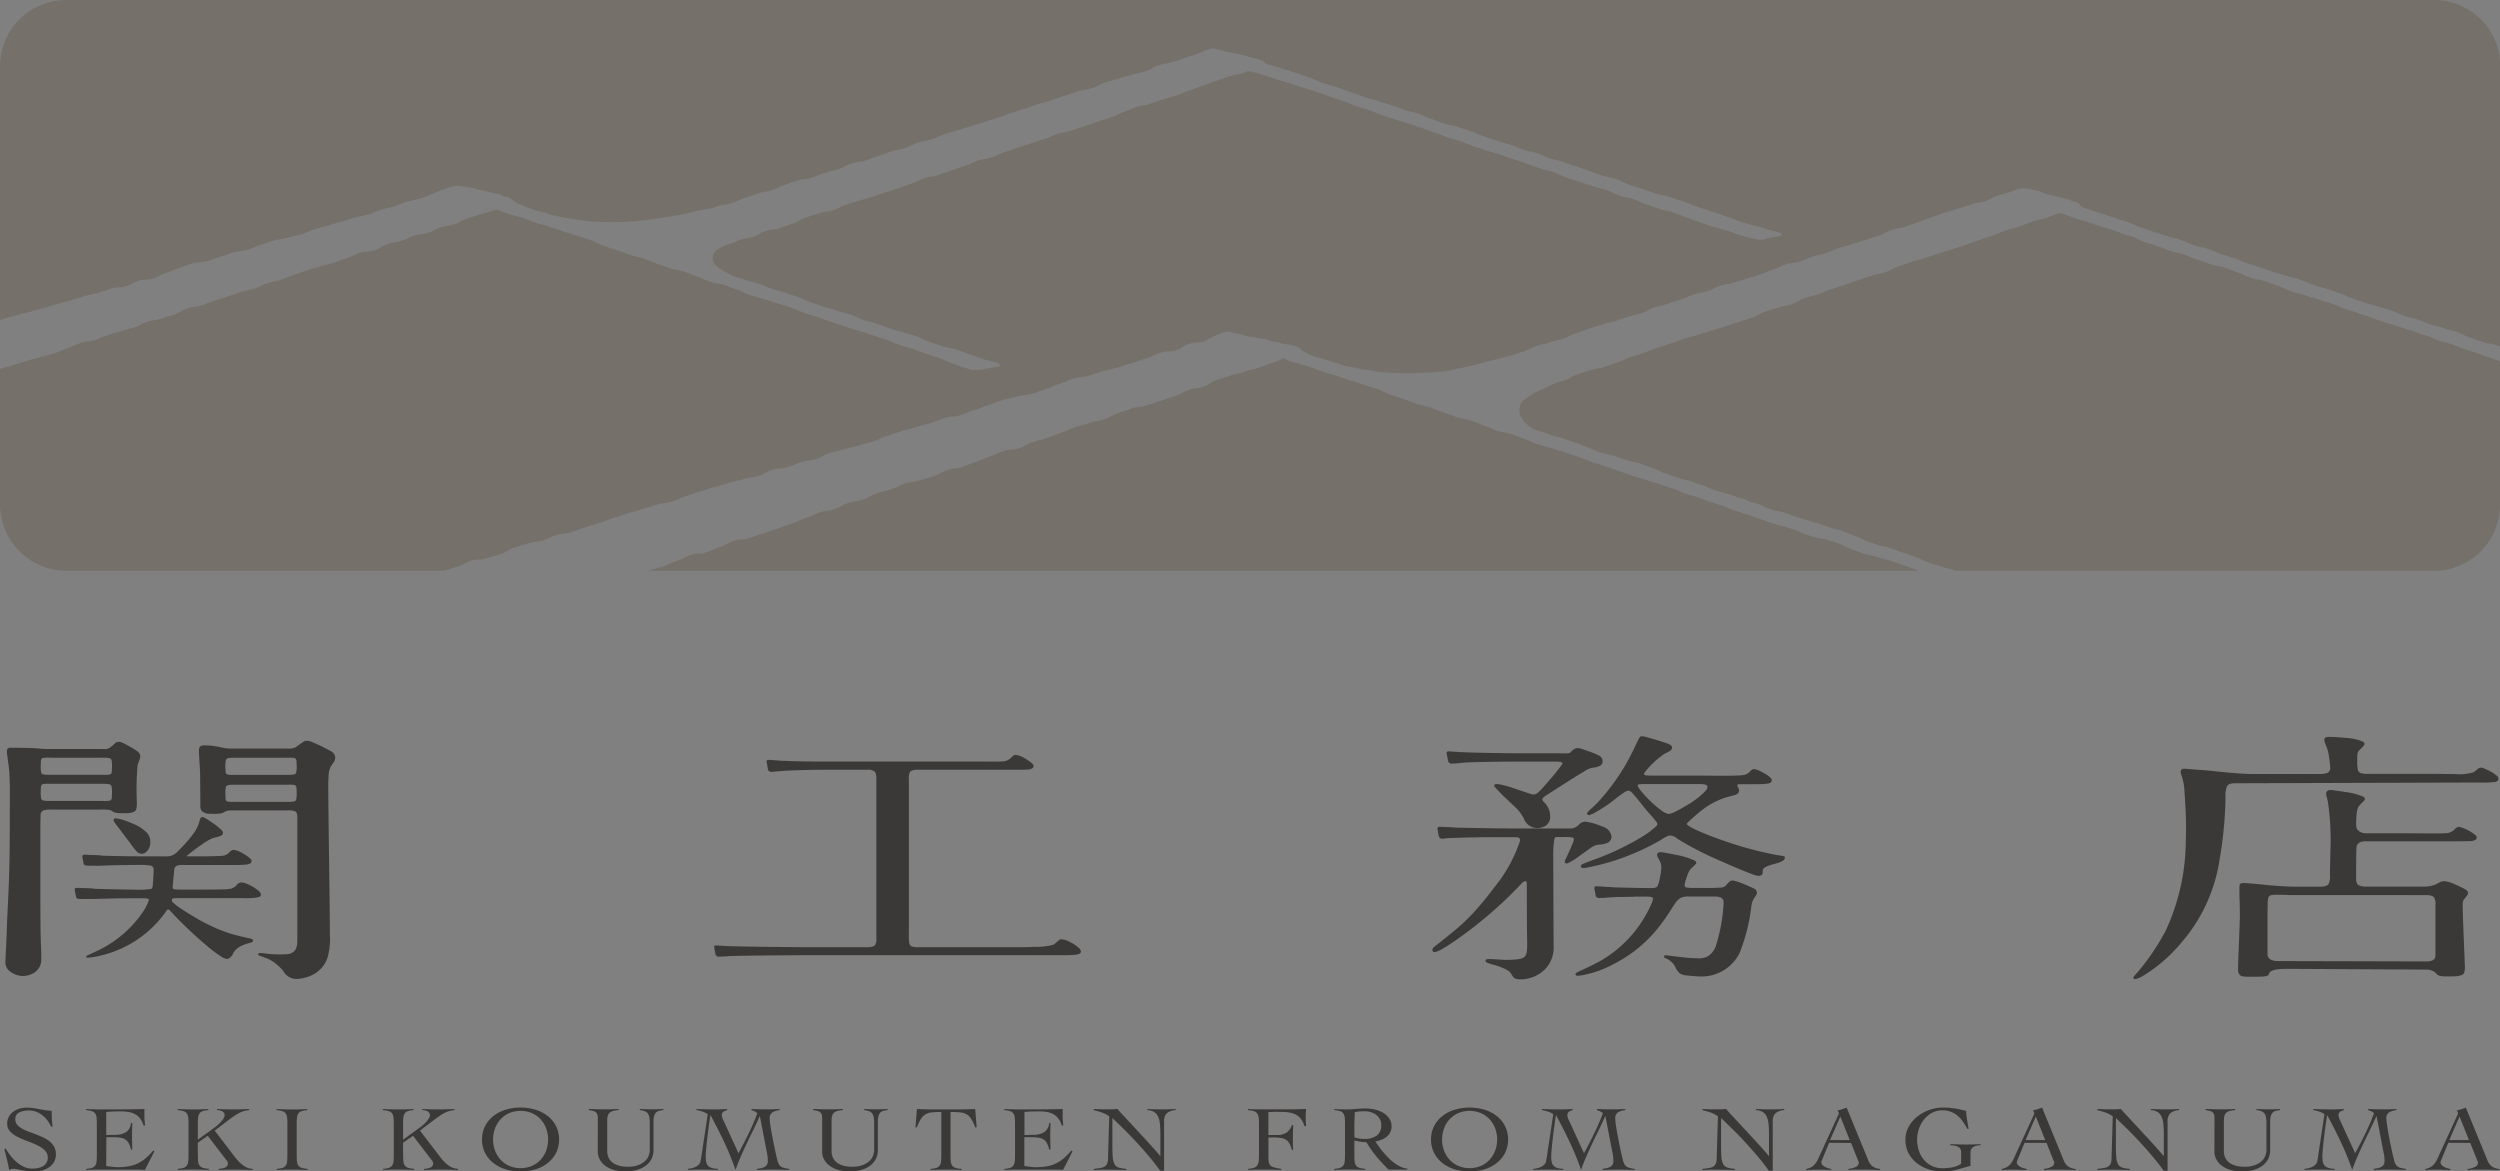 <svg xmlns="http://www.w3.org/2000/svg" width="184.001" height="86.219" viewBox="0 0 184.001 86.219">
  <rect x="0" y="0" width="184.001" height="86.219" fill="#808080" stroke="none"/>
  <g id="グループ_7096" data-name="グループ 7096" transform="translate(-80.218 -243.484)">
    <g id="グループ_7027" data-name="グループ 7027" transform="translate(80.218 243.484)">
      <g id="グループ_7021" data-name="グループ 7021" transform="translate(0.323 81.513)">
        <path id="パス_5182" data-name="パス 5182" d="M84.038,340.949a2.573,2.573,0,0,0-.257-.434,2.074,2.074,0,0,0-.365-.382,1.807,1.807,0,0,0-.461-.269,1.468,1.468,0,0,0-.552-.1,1.579,1.579,0,0,0-.718.143.524.524,0,0,0-.281.512.591.591,0,0,0,.127.378,1.177,1.177,0,0,0,.338.283,3.277,3.277,0,0,0,.479.225l.549.208q.28.106.549.228a2.268,2.268,0,0,1,.48.294,1.4,1.4,0,0,1,.338.4,1.088,1.088,0,0,1,.126.539,1.143,1.143,0,0,1-.138.577,1.18,1.18,0,0,1-.373.4,1.683,1.683,0,0,1-.545.232,2.82,2.82,0,0,1-.664.075,2.625,2.625,0,0,1-.4-.031c-.138-.021-.272-.045-.4-.07l-.349-.07a1.348,1.348,0,0,0-.249-.032.557.557,0,0,0-.161.024l-.161.052c-.047-.259-.1-.511-.161-.758s-.126-.5-.192-.757l.1-.048a4.943,4.943,0,0,0,.334.5,3.1,3.1,0,0,0,.441.472,2.41,2.41,0,0,0,.541.356,1.455,1.455,0,0,0,.641.143,2.044,2.044,0,0,0,.43-.044,1.175,1.175,0,0,0,.365-.139.731.731,0,0,0,.249-.249.722.722,0,0,0,.092-.378.713.713,0,0,0-.222-.535,2.094,2.094,0,0,0-.553-.374,6.807,6.807,0,0,0-.717-.3,5.6,5.6,0,0,1-.718-.307,2.062,2.062,0,0,1-.553-.4.81.81,0,0,1-.222-.586,1.022,1.022,0,0,1,.115-.484,1.153,1.153,0,0,1,.311-.372,1.455,1.455,0,0,1,.453-.235,1.8,1.8,0,0,1,.549-.081,3.423,3.423,0,0,1,.51.034c.151.023.3.048.441.076l.438.078a2.637,2.637,0,0,0,.461.037q0,.307.012.6c.008.193.024.388.049.583Z" transform="translate(-80.599 -339.544)" fill="#3b3938"/>
        <path id="パス_5183" data-name="パス 5183" d="M89.165,343.867c.046.009.1.019.169.027s.138.019.215.027.156.018.238.025.158.01.23.01a4.492,4.492,0,0,0,.826-.069,2.55,2.55,0,0,0,.668-.218,2.754,2.754,0,0,0,.572-.382,4.98,4.98,0,0,0,.545-.559l.085.061-.7,1.371c-.087-.009-.177-.016-.268-.02s-.182-.007-.269-.007H88.588c-.149,0-.3,0-.446.007s-.3.011-.445.02v-.082a1.7,1.7,0,0,0,.429-.075.446.446,0,0,0,.231-.171.668.668,0,0,0,.1-.3c.013-.126.019-.283.019-.474v-2.278c0-.191-.006-.349-.019-.474a.669.669,0,0,0-.1-.3.443.443,0,0,0-.238-.171,1.813,1.813,0,0,0-.437-.075v-.081l.495.014.484.01q.249,0,.53,0h.634q.537,0,1.074-.007c.358-.005.722-.011,1.09-.02-.005.05-.008.1-.011.149s0,.1,0,.143v.273c0,.1.005.2.015.3s.02.215.031.338l-.1.027a1.619,1.619,0,0,0-.265-.535,1.211,1.211,0,0,0-.384-.324,1.519,1.519,0,0,0-.479-.157,3.592,3.592,0,0,0-.553-.041q-.537,0-1.074.041v1.7c.1,0,.2,0,.3-.006s.193-.008.3-.008a1.615,1.615,0,0,0,.841-.188.885.885,0,0,0,.38-.685h.092q0,.244-.008.49t-.008.485q0,.246.008.491t.008.49h-.092a1.9,1.9,0,0,0-.169-.467.756.756,0,0,0-.249-.277.96.96,0,0,0-.373-.129,3.52,3.52,0,0,0-.53-.035h-.491Z" transform="translate(-81.672 -339.564)" fill="#3b3938"/>
        <path id="パス_5184" data-name="パス 5184" d="M97.115,343.056c0,.191.007.349.02.474a.639.639,0,0,0,.1.3.468.468,0,0,0,.243.171,1.846,1.846,0,0,0,.445.075v.082q-.291-.014-.583-.02c-.2-.005-.389-.007-.584-.007s-.376,0-.56.007-.369.011-.553.02v-.082a1.718,1.718,0,0,0,.43-.075.47.47,0,0,0,.234-.171.64.64,0,0,0,.1-.3c.013-.126.02-.283.02-.474v-2.278c0-.191-.007-.349-.02-.474a.64.64,0,0,0-.1-.3.465.465,0,0,0-.242-.171,1.829,1.829,0,0,0-.438-.075v-.081c.215.009.423.015.625.02s.411.007.626.007c.169,0,.338,0,.507-.007s.335-.011.5-.02v.081a1.686,1.686,0,0,0-.423.075.44.44,0,0,0-.23.171.669.669,0,0,0-.1.3c-.013.126-.02.283-.02.474v1.152l1.167-.845q.162-.116.307-.243a2.361,2.361,0,0,0,.257-.255,1.544,1.544,0,0,0,.177-.246.438.438,0,0,0,.064-.211.3.3,0,0,0-.049-.174.382.382,0,0,0-.131-.115.625.625,0,0,0-.181-.065.994.994,0,0,0-.2-.02v-.081c.194.009.385.015.572.02s.378.007.572.007.408,0,.61-.007.406-.011.611-.02v.081a2.3,2.3,0,0,0-.373.068,1.9,1.9,0,0,0-.353.14,3.551,3.551,0,0,0-.384.232c-.136.093-.293.208-.472.345l-.952.723,1.551,2.026a3.025,3.025,0,0,0,.541.532,1.285,1.285,0,0,0,.71.259v.082c-.22-.009-.44-.016-.66-.02s-.44-.007-.66-.007c-.2,0-.4,0-.595.007s-.4.011-.595.02v-.082a1.345,1.345,0,0,0,.479-.1.316.316,0,0,0,.2-.314.34.34,0,0,0-.085-.2l-.238-.307-1.159-1.514-.737.512Z" transform="translate(-82.875 -339.564)" fill="#3b3938"/>
        <path id="パス_5185" data-name="パス 5185" d="M104.218,344.079a1.718,1.718,0,0,0,.43-.075.47.47,0,0,0,.234-.171.64.64,0,0,0,.1-.3c.013-.126.02-.283.02-.474v-2.278c0-.191-.007-.349-.02-.474a.64.64,0,0,0-.1-.3.465.465,0,0,0-.242-.171,1.829,1.829,0,0,0-.438-.075v-.081c.215.009.423.015.625.02s.411.007.626.007c.169,0,.338,0,.507-.007s.335-.011.5-.02v.081a1.686,1.686,0,0,0-.423.075.44.44,0,0,0-.23.171.669.669,0,0,0-.1.3c-.013.126-.02.283-.02.474v2.278c0,.191.007.349.02.474a.64.64,0,0,0,.1.3.47.47,0,0,0,.242.171,1.862,1.862,0,0,0,.445.075v.082q-.291-.014-.583-.02c-.2-.005-.389-.007-.584-.007s-.376,0-.561.007-.368.011-.552.02Z" transform="translate(-84.173 -339.564)" fill="#3b3938"/>
        <path id="パス_5186" data-name="パス 5186" d="M114.92,343.056c0,.191.007.349.02.474a.631.631,0,0,0,.1.3.463.463,0,0,0,.242.171,1.846,1.846,0,0,0,.445.075v.082q-.291-.014-.583-.02c-.194-.005-.389-.007-.584-.007s-.376,0-.56.007-.368.011-.553.02v-.082a1.71,1.71,0,0,0,.43-.075.463.463,0,0,0,.234-.171.649.649,0,0,0,.1-.3c.013-.126.019-.283.019-.474v-2.278c0-.191-.006-.349-.019-.474a.649.649,0,0,0-.1-.3.458.458,0,0,0-.242-.171,1.829,1.829,0,0,0-.438-.075v-.081c.216.009.423.015.626.02s.411.007.625.007c.169,0,.338,0,.507-.007s.335-.011.5-.02v.081a1.671,1.671,0,0,0-.422.075.439.439,0,0,0-.231.171.669.669,0,0,0-.1.3c-.013.126-.02.283-.02.474v1.152l1.168-.845q.16-.116.307-.243a2.525,2.525,0,0,0,.257-.255,1.589,1.589,0,0,0,.176-.246.44.44,0,0,0,.065-.211.3.3,0,0,0-.05-.174.374.374,0,0,0-.131-.115.625.625,0,0,0-.181-.065.987.987,0,0,0-.2-.02v-.081c.194.009.385.015.572.02s.378.007.572.007.408,0,.611-.007.406-.011.61-.02v.081a2.3,2.3,0,0,0-.373.068,1.9,1.9,0,0,0-.353.14,3.552,3.552,0,0,0-.384.232c-.135.093-.293.208-.472.345l-.952.723,1.551,2.026a3.03,3.03,0,0,0,.541.532,1.28,1.28,0,0,0,.709.259v.082q-.33-.014-.66-.02c-.22-.005-.44-.007-.66-.007-.2,0-.4,0-.595.007s-.4.011-.595.02v-.082a1.341,1.341,0,0,0,.479-.1.316.316,0,0,0,.2-.314.343.343,0,0,0-.084-.2l-.238-.307-1.159-1.514-.737.512Z" transform="translate(-85.571 -339.564)" fill="#3b3938"/>
        <path id="パス_5187" data-name="パス 5187" d="M122.026,341.9a2.113,2.113,0,0,1,.227-.989,2.26,2.26,0,0,1,.61-.74,2.74,2.74,0,0,1,.9-.464,3.863,3.863,0,0,1,2.2,0,2.735,2.735,0,0,1,.9.464,2.252,2.252,0,0,1,.611.74,2.28,2.28,0,0,1,0,1.978,2.252,2.252,0,0,1-.611.74,2.735,2.735,0,0,1-.9.464,3.882,3.882,0,0,1-2.2,0,2.74,2.74,0,0,1-.9-.464,2.26,2.26,0,0,1-.61-.74A2.117,2.117,0,0,1,122.026,341.9Zm.814,0a2.341,2.341,0,0,0,.138.8,2.031,2.031,0,0,0,.4.672,1.938,1.938,0,0,0,.637.463,2.174,2.174,0,0,0,1.7,0,1.939,1.939,0,0,0,.637-.463,2.031,2.031,0,0,0,.4-.672,2.386,2.386,0,0,0,0-1.6,2.031,2.031,0,0,0-.4-.672,1.94,1.94,0,0,0-.637-.464,2.174,2.174,0,0,0-1.7,0,1.94,1.94,0,0,0-.637.464,2.031,2.031,0,0,0-.4.672A2.336,2.336,0,0,0,122.84,341.9Z" transform="translate(-86.872 -339.544)" fill="#3b3938"/>
        <path id="パス_5188" data-name="パス 5188" d="M131.951,340.362a.831.831,0,0,0-.042-.3.371.371,0,0,0-.126-.167.569.569,0,0,0-.207-.089c-.082-.018-.177-.036-.284-.054v-.081c.215.009.426.015.633.02s.418.007.634.007c.154,0,.305,0,.457-.007s.3-.011.457-.02v.081a2.082,2.082,0,0,0-.406.068.621.621,0,0,0-.254.137.494.494,0,0,0-.131.229,1.328,1.328,0,0,0-.038.345v2.223a1.138,1.138,0,0,0,.119.542,1.007,1.007,0,0,0,.327.362,1.448,1.448,0,0,0,.479.2,2.5,2.5,0,0,0,.58.065,2.132,2.132,0,0,0,.806-.13,1.472,1.472,0,0,0,.5-.317,1.013,1.013,0,0,0,.254-.4,1.267,1.267,0,0,0,.069-.378v-1.91a3.36,3.36,0,0,0-.026-.461.725.725,0,0,0-.108-.306.493.493,0,0,0-.227-.181,1.4,1.4,0,0,0-.376-.089v-.081c.159.009.316.015.472.02s.314.007.473.007c.133,0,.263,0,.391-.007s.259-.011.392-.02v.081a2.606,2.606,0,0,0-.3.054.508.508,0,0,0-.227.123.578.578,0,0,0-.142.256,1.646,1.646,0,0,0-.05.453v2.039a1.441,1.441,0,0,1-.165.707,1.464,1.464,0,0,1-.45.494,2,2,0,0,1-.664.294,3.319,3.319,0,0,1-.81.1,3.043,3.043,0,0,1-.752-.092,2.034,2.034,0,0,1-.642-.28,1.471,1.471,0,0,1-.449-.467,1.229,1.229,0,0,1-.169-.648Z" transform="translate(-88.275 -339.564)" fill="#3b3938"/>
        <path id="パス_5189" data-name="パス 5189" d="M144.562,339.673c.184.009.368.015.552.02s.368.007.552.007c.164,0,.327,0,.488-.007s.323-.011.487-.02v.081a1.365,1.365,0,0,0-.53.164.472.472,0,0,0-.207.444,4.325,4.325,0,0,0,.058.556q.057.386.146.842t.184.915q.1.457.18.777a1.833,1.833,0,0,0,.085.238.536.536,0,0,0,.131.181.633.633,0,0,0,.238.13,2.011,2.011,0,0,0,.407.078v.082c-.205-.009-.408-.016-.611-.02s-.406-.007-.61-.007-.385,0-.572.007-.378.011-.572.02v-.082c.108-.014.21-.031.307-.051a.917.917,0,0,0,.257-.092.449.449,0,0,0,.173-.167.564.564,0,0,0,.061-.283c0-.054,0-.127-.008-.218a2.078,2.078,0,0,0-.046-.314l-.53-2.749h-.015q-.215.491-.452.972t-.468.966q-.23.484-.45.978t-.4,1.013h-.015a20.294,20.294,0,0,0-.832-2.037q-.465-.979-.995-1.961h-.015c-.041.25-.082.528-.123.832s-.078.6-.111.89-.06.552-.081.792-.031.417-.031.535a1.864,1.864,0,0,0,.035.389.565.565,0,0,0,.134.272.6.6,0,0,0,.272.164,1.8,1.8,0,0,0,.449.068v.082q-.322-.014-.63-.02c-.2-.005-.414-.007-.629-.007-.159,0-.316,0-.473.007s-.313.011-.472.02v-.082a1.861,1.861,0,0,0,.318-.054,1.24,1.24,0,0,0,.288-.112.815.815,0,0,0,.219-.171.458.458,0,0,0,.112-.235q.046-.238.084-.5t.077-.521l.368-2.429a1.455,1.455,0,0,0-.384-.191,2.654,2.654,0,0,0-.445-.109v-.081c.22.009.439.015.656.02s.436.007.657.007c.159,0,.316,0,.472-.007s.314-.011.473-.02v.081a.849.849,0,0,0-.269.113.273.273,0,0,0-.123.249.619.619,0,0,0,.042.225c.028.073.06.149.1.226l1.083,2.36q.391-.723.744-1.449t.645-1.49a.655.655,0,0,0-.2-.143,1.479,1.479,0,0,0-.238-.089Z" transform="translate(-89.577 -339.564)" fill="#3b3938"/>
        <path id="パス_5190" data-name="パス 5190" d="M151.412,340.362a.831.831,0,0,0-.042-.3.371.371,0,0,0-.126-.167.567.567,0,0,0-.208-.089c-.081-.018-.176-.036-.283-.054v-.081c.215.009.426.015.633.02s.418.007.633.007c.154,0,.306,0,.457-.007s.3-.011.457-.02v.081a2.082,2.082,0,0,0-.406.068.616.616,0,0,0-.254.137.494.494,0,0,0-.131.229,1.327,1.327,0,0,0-.038.345v2.223a1.138,1.138,0,0,0,.119.542,1.007,1.007,0,0,0,.327.362,1.448,1.448,0,0,0,.479.2,2.5,2.5,0,0,0,.58.065,2.132,2.132,0,0,0,.806-.13,1.48,1.48,0,0,0,.5-.317,1.013,1.013,0,0,0,.254-.4,1.267,1.267,0,0,0,.069-.378v-1.91a3.36,3.36,0,0,0-.026-.461.737.737,0,0,0-.108-.306.493.493,0,0,0-.227-.181,1.406,1.406,0,0,0-.376-.089v-.081c.159.009.316.015.472.02s.314.007.473.007c.132,0,.263,0,.391-.007s.258-.011.391-.02v.081a2.624,2.624,0,0,0-.3.054.508.508,0,0,0-.227.123.577.577,0,0,0-.142.256,1.644,1.644,0,0,0-.05.453v2.039a1.432,1.432,0,0,1-.165.707,1.453,1.453,0,0,1-.449.494,2,2,0,0,1-.664.294,3.319,3.319,0,0,1-.81.1,3.049,3.049,0,0,1-.753-.092,2.038,2.038,0,0,1-.641-.28,1.462,1.462,0,0,1-.449-.467,1.229,1.229,0,0,1-.169-.648Z" transform="translate(-91.222 -339.564)" fill="#3b3938"/>
        <path id="パス_5191" data-name="パス 5191" d="M160.74,344.079a1.718,1.718,0,0,0,.43-.075.47.47,0,0,0,.234-.171.64.64,0,0,0,.1-.3c.013-.126.02-.283.02-.474v-3.165q-.407,0-.68.027a1.174,1.174,0,0,0-.472.14,1.016,1.016,0,0,0-.35.344,3.162,3.162,0,0,0-.3.634l-.1-.027.108-1.336c.215.009.427.015.637.02s.422.007.637.007h1.8q.307,0,.606-.007c.2-.005.4-.011.607-.02l.108,1.336-.1.027a3.213,3.213,0,0,0-.3-.634,1.016,1.016,0,0,0-.35-.344,1.19,1.19,0,0,0-.479-.14q-.28-.027-.695-.027v3.165c0,.191.007.349.02.474a.64.64,0,0,0,.1.3.47.47,0,0,0,.242.171,1.862,1.862,0,0,0,.446.075v.082q-.291-.014-.584-.02c-.194-.005-.389-.007-.583-.007s-.377,0-.561.007-.368.011-.552.02Z" transform="translate(-92.566 -339.564)" fill="#3b3938"/>
        <path id="パス_5192" data-name="パス 5192" d="M168.8,343.867c.047.009.1.019.17.027s.137.019.215.027.156.018.238.025.159.01.231.01a4.476,4.476,0,0,0,.825-.069,2.529,2.529,0,0,0,.668-.218,2.71,2.71,0,0,0,.572-.382,4.91,4.91,0,0,0,.546-.559l.084.061-.7,1.371c-.087-.009-.176-.016-.269-.02s-.182-.007-.268-.007h-2.887c-.148,0-.3,0-.445.007s-.3.011-.445.02v-.082a1.71,1.71,0,0,0,.43-.075.446.446,0,0,0,.231-.171.679.679,0,0,0,.1-.3c.013-.126.019-.283.019-.474v-2.278c0-.191-.006-.349-.019-.474a.679.679,0,0,0-.1-.3.443.443,0,0,0-.238-.171,1.829,1.829,0,0,0-.438-.075v-.081l.5.014.484.01q.25,0,.53,0h.634q.537,0,1.074-.007c.358-.005.722-.011,1.09-.02-.005.05-.009.1-.012.149s0,.1,0,.143v.273c0,.1.005.2.015.3s.02.215.031.338l-.1.027a1.6,1.6,0,0,0-.266-.535,1.2,1.2,0,0,0-.384-.324,1.526,1.526,0,0,0-.479-.157,3.6,3.6,0,0,0-.553-.041q-.537,0-1.075.041v1.7c.1,0,.2,0,.3-.006s.193-.008.3-.008a1.617,1.617,0,0,0,.841-.188.887.887,0,0,0,.38-.685h.092q0,.244-.008.49t-.008.485q0,.246.008.491t.008.49h-.092a1.934,1.934,0,0,0-.169-.467.756.756,0,0,0-.249-.277.96.96,0,0,0-.373-.129,3.52,3.52,0,0,0-.53-.035H168.8Z" transform="translate(-93.731 -339.564)" fill="#3b3938"/>
        <path id="パス_5193" data-name="パス 5193" d="M175.1,339.673c.179.009.35.015.511.02s.349.007.564.007c.112,0,.222,0,.33-.007s.217-.011.33-.02q.1.122.33.372l.526.569q.3.321.633.682t.653.706q.314.345.58.641c.177.2.316.361.418.488h.015c0-.137,0-.272,0-.406s0-.27,0-.406v-.791a7.327,7.327,0,0,0-.034-.76,1.708,1.708,0,0,0-.138-.542.768.768,0,0,0-.292-.334,1.074,1.074,0,0,0-.5-.137v-.081c.179.009.36.015.541.02s.362.007.541.007c.164,0,.33,0,.5-.007s.335-.011.5-.02v.081a1.062,1.062,0,0,0-.664.249.854.854,0,0,0-.181.6v3.615h-.284q-.423-.585-.894-1.139t-.937-1.051q-.465-.5-.9-.924t-.779-.761c-.006.119-.009.235-.012.348s0,.23,0,.348v1.194q0,.607.027.958a1.35,1.35,0,0,0,.131.539.517.517,0,0,0,.307.253,2.768,2.768,0,0,0,.564.1v.082c-.261-.009-.514-.016-.76-.02s-.5-.007-.76-.007c-.148,0-.294,0-.437.007s-.289.011-.438.02v-.082c.174-.022.327-.044.457-.064a.955.955,0,0,0,.322-.1.47.47,0,0,0,.193-.205.931.931,0,0,0,.072-.372l.092-3.13a2.075,2.075,0,0,0-.537-.28,5.438,5.438,0,0,0-.6-.171Z" transform="translate(-94.909 -339.564)" fill="#3b3938"/>
        <path id="パス_5194" data-name="パス 5194" d="M189.967,343.172a2.308,2.308,0,0,0,.031.427.431.431,0,0,0,.127.242.645.645,0,0,0,.28.137c.123.031.289.066.5.1v.082c-.22-.009-.438-.016-.653-.02s-.433-.007-.653-.007c-.189,0-.378,0-.564.007s-.375.011-.564.02v-.082A1.772,1.772,0,0,0,188.9,344a.484.484,0,0,0,.242-.171.642.642,0,0,0,.108-.3,4.051,4.051,0,0,0,.023-.474v-2.278a4.052,4.052,0,0,0-.023-.474.642.642,0,0,0-.108-.3.479.479,0,0,0-.242-.171,1.765,1.765,0,0,0-.434-.075v-.081c.071,0,.166.009.284.014l.364.01c.126,0,.246,0,.361,0h1.946q.392,0,.691-.01t.63-.017c-.01.1-.018.19-.023.283s-.008.186-.008.277q0,.177.008.351c.005.116.013.233.023.351h-.122a1.609,1.609,0,0,0-.319-.6,1.182,1.182,0,0,0-.461-.314,2.1,2.1,0,0,0-.6-.119c-.225-.014-.471-.02-.737-.02-.087,0-.175,0-.261.007s-.179.007-.277.007v1.691h.614a1.269,1.269,0,0,0,.714-.171,1.158,1.158,0,0,0,.407-.559h.092c-.015.31-.023.619-.023.928,0,.163,0,.315,0,.453s.008.288.019.446H191.7a2.69,2.69,0,0,0-.161-.419.861.861,0,0,0-.2-.269.733.733,0,0,0-.288-.15,2.26,2.26,0,0,0-.415-.069c-.046,0-.094-.008-.146-.01s-.1,0-.161,0h-.361Z" transform="translate(-96.934 -339.564)" fill="#3b3938"/>
        <path id="パス_5195" data-name="パス 5195" d="M201.327,344.126h-1.381a12.26,12.26,0,0,1-.894-.966,7.723,7.723,0,0,1-.733-1.046,1.931,1.931,0,0,1-.2-.014c-.08-.009-.161-.02-.246-.031s-.166-.025-.245-.041-.145-.031-.2-.044v1.064c0,.191.007.349.02.474a.639.639,0,0,0,.1.3.469.469,0,0,0,.242.171,1.863,1.863,0,0,0,.445.075v.082q-.291-.014-.583-.02c-.2-.005-.389-.007-.584-.007s-.376,0-.56.007-.369.011-.553.02v-.082a1.719,1.719,0,0,0,.43-.075.47.47,0,0,0,.234-.171.64.64,0,0,0,.1-.3c.013-.126.02-.283.02-.474V340.77c0-.191-.007-.349-.02-.474a.64.64,0,0,0-.1-.3.465.465,0,0,0-.234-.171,1.713,1.713,0,0,0-.43-.076v-.081c.164.009.328.015.491.02s.328.007.491.007c.072,0,.161,0,.269-.01l.341-.024c.12-.009.242-.017.365-.025s.233-.01.33-.01a3.166,3.166,0,0,1,.675.076,2.062,2.062,0,0,1,.622.238,1.444,1.444,0,0,1,.453.417,1.018,1.018,0,0,1,.176.6.9.9,0,0,1-.1.423,1.042,1.042,0,0,1-.257.321,1.385,1.385,0,0,1-.38.225,2.184,2.184,0,0,1-.457.13c.071.109.156.232.253.368s.206.275.327.417.248.281.384.419a3.565,3.565,0,0,0,.43.375,2.847,2.847,0,0,0,.464.28,1.4,1.4,0,0,0,.484.132Zm-3.892-2.374a2.212,2.212,0,0,0,.714.116,1.529,1.529,0,0,0,.928-.245.929.929,0,0,0,.33-.8.844.844,0,0,0-.1-.406.981.981,0,0,0-.265-.314,1.253,1.253,0,0,0-.388-.2,1.464,1.464,0,0,0-.457-.072c-.128,0-.254.005-.376.014a1.913,1.913,0,0,0-.362.061q-.015.327-.023.662t-.008.723Z" transform="translate(-98.069 -339.556)" fill="#3b3938"/>
        <path id="パス_5196" data-name="パス 5196" d="M204.339,341.9a2.113,2.113,0,0,1,.227-.989,2.249,2.249,0,0,1,.61-.74,2.744,2.744,0,0,1,.9-.464,3.866,3.866,0,0,1,2.2,0,2.744,2.744,0,0,1,.9.464,2.26,2.26,0,0,1,.61.74,2.272,2.272,0,0,1,0,1.978,2.26,2.26,0,0,1-.61.74,2.744,2.744,0,0,1-.9.464,3.885,3.885,0,0,1-2.2,0,2.744,2.744,0,0,1-.9-.464,2.249,2.249,0,0,1-.61-.74A2.116,2.116,0,0,1,204.339,341.9Zm.814,0a2.321,2.321,0,0,0,.138.8,2.015,2.015,0,0,0,.4.672,1.947,1.947,0,0,0,.637.463,2.176,2.176,0,0,0,1.7,0,1.948,1.948,0,0,0,.637-.463,2.015,2.015,0,0,0,.4-.672,2.372,2.372,0,0,0,0-1.6,2.015,2.015,0,0,0-.4-.672,1.95,1.95,0,0,0-.637-.464,2.176,2.176,0,0,0-1.7,0,1.949,1.949,0,0,0-.637.464,2.015,2.015,0,0,0-.4.672A2.316,2.316,0,0,0,205.153,341.9Z" transform="translate(-99.337 -339.544)" fill="#3b3938"/>
        <path id="パス_5197" data-name="パス 5197" d="M217.9,339.673c.184.009.369.015.553.02s.368.007.552.007c.164,0,.327,0,.488-.007s.323-.011.487-.02v.081a1.365,1.365,0,0,0-.53.164.472.472,0,0,0-.207.444,4.282,4.282,0,0,0,.057.556q.059.386.146.842t.184.915q.1.457.181.777a1.611,1.611,0,0,0,.085.238.546.546,0,0,0,.13.181.644.644,0,0,0,.238.13,1.99,1.99,0,0,0,.406.078v.082q-.307-.014-.61-.02c-.2-.005-.406-.007-.61-.007s-.385,0-.572.007-.378.011-.572.02v-.082c.107-.014.21-.031.307-.051a.937.937,0,0,0,.257-.092.447.447,0,0,0,.172-.167.555.555,0,0,0,.062-.283c0-.054,0-.127-.008-.218a2.09,2.09,0,0,0-.047-.314l-.53-2.749h-.015q-.215.491-.453.972t-.468.966q-.23.484-.449.978t-.4,1.013h-.015a20.291,20.291,0,0,0-.833-2.037q-.465-.979-.994-1.961h-.015q-.062.376-.123.832t-.111.89c-.034.288-.06.552-.081.792s-.031.417-.031.535a1.926,1.926,0,0,0,.034.389.566.566,0,0,0,.135.272.6.6,0,0,0,.272.164,1.79,1.79,0,0,0,.449.068v.082c-.215-.009-.425-.016-.63-.02s-.414-.007-.63-.007c-.159,0-.316,0-.472.007s-.314.011-.473.02v-.082a1.857,1.857,0,0,0,.319-.054,1.255,1.255,0,0,0,.288-.112.816.816,0,0,0,.219-.171.457.457,0,0,0,.111-.235q.046-.238.085-.5t.076-.521l.368-2.429a1.436,1.436,0,0,0-.384-.191,2.664,2.664,0,0,0-.445-.109v-.081c.221.009.439.015.657.02s.436.007.656.007c.159,0,.317,0,.473-.007s.313-.011.472-.02v.081a.853.853,0,0,0-.268.113.273.273,0,0,0-.123.249.6.6,0,0,0,.042.225c.028.073.059.149.1.226l1.082,2.36q.392-.723.745-1.449t.645-1.49a.665.665,0,0,0-.2-.143,1.489,1.489,0,0,0-.238-.089Z" transform="translate(-100.683 -339.564)" fill="#3b3938"/>
        <path id="パス_5198" data-name="パス 5198" d="M227.889,339.673c.179.009.35.015.511.02s.35.007.564.007c.112,0,.222,0,.33-.007s.217-.011.33-.02q.1.122.33.372l.526.569q.3.321.633.682t.653.706q.314.345.58.641c.177.2.317.361.418.488h.015c0-.137,0-.272,0-.406s0-.27,0-.406v-.791a7.326,7.326,0,0,0-.034-.76,1.684,1.684,0,0,0-.138-.542.767.767,0,0,0-.292-.334,1.073,1.073,0,0,0-.495-.137v-.081c.179.009.359.015.541.02s.362.007.541.007c.164,0,.33,0,.5-.007s.335-.011.5-.02v.081a1.062,1.062,0,0,0-.664.249.854.854,0,0,0-.181.6v3.615h-.284q-.421-.585-.894-1.139t-.936-1.051q-.465-.5-.9-.924t-.779-.761c-.005.119-.009.235-.012.348s0,.23,0,.348v1.194q0,.607.026.958a1.35,1.35,0,0,0,.131.539.52.52,0,0,0,.307.253,2.769,2.769,0,0,0,.564.1v.082c-.261-.009-.514-.016-.76-.02s-.5-.007-.759-.007c-.148,0-.294,0-.438.007s-.289.011-.438.02v-.082c.174-.022.327-.044.457-.064a.968.968,0,0,0,.322-.1.473.473,0,0,0,.192-.205.929.929,0,0,0,.073-.372l.092-3.13a2.075,2.075,0,0,0-.537-.28,5.386,5.386,0,0,0-.6-.171Z" transform="translate(-102.904 -339.564)" fill="#3b3938"/>
        <path id="パス_5199" data-name="パス 5199" d="M238.562,342.143l-.507,1.235c-.015.036-.029.068-.042.1a.207.207,0,0,0-.02.089.306.306,0,0,0,.081.211.659.659,0,0,0,.2.147,1.346,1.346,0,0,0,.238.092,1.8,1.8,0,0,0,.208.048v.082q-.23-.014-.461-.02c-.154-.005-.31-.007-.468-.007s-.3,0-.449.007-.3.011-.465.02v-.082a1.18,1.18,0,0,0,.4-.146,1.015,1.015,0,0,0,.265-.236,1.66,1.66,0,0,0,.188-.3c.053-.109.106-.223.157-.341l1.329-2.9c.015-.031.029-.061.042-.088a.181.181,0,0,0,.02-.076.317.317,0,0,0-.027-.1.547.547,0,0,0-.065-.123,1.936,1.936,0,0,0,.346-.088c.1-.036.2-.076.322-.116l1.6,3.9a1,1,0,0,0,.3.419,1.089,1.089,0,0,0,.569.194v.082c-.205-.009-.406-.016-.6-.02s-.4-.007-.619-.007h-.361c-.1,0-.194,0-.277,0s-.16.005-.234.01l-.242.014v-.082a1.525,1.525,0,0,0,.541-.146.34.34,0,0,0,.219-.3.248.248,0,0,0-.027-.109.784.784,0,0,1-.042-.1l-.5-1.255Zm.829-1.937-.753,1.732h1.443Z" transform="translate(-104.264 -339.544)" fill="#3b3938"/>
        <path id="パス_5200" data-name="パス 5200" d="M250.046,341.113q-.145-.26-.311-.5a2.291,2.291,0,0,0-.38-.436,1.742,1.742,0,0,0-.495-.307,1.717,1.717,0,0,0-.657-.116,1.568,1.568,0,0,0-.779.191,1.939,1.939,0,0,0-.584.5,2.236,2.236,0,0,0-.368.689,2.4,2.4,0,0,0-.126.764,2.584,2.584,0,0,0,.126.815,1.986,1.986,0,0,0,.368.672,1.813,1.813,0,0,0,.584.457,1.719,1.719,0,0,0,.779.171,3.973,3.973,0,0,0,.721-.064,1.81,1.81,0,0,0,.661-.263v-.88q0-.463-.791-.484v-.082c.194.005.373.01.537.017s.348.01.552.01.379,0,.569-.007.378-.011.568-.02v.082a1.98,1.98,0,0,0-.3.034.666.666,0,0,0-.234.088.449.449,0,0,0-.154.167.553.553,0,0,0-.058.27v.955c-.353.105-.7.2-1.048.29a4.046,4.046,0,0,1-1,.132,3.369,3.369,0,0,1-1.006-.153,2.782,2.782,0,0,1-.879-.454,2.277,2.277,0,0,1-.622-.737,2.1,2.1,0,0,1-.234-1.01,1.929,1.929,0,0,1,.234-.931,2.448,2.448,0,0,1,.622-.747,3.068,3.068,0,0,1,.879-.495,2.891,2.891,0,0,1,1.006-.181c.21,0,.4.008.569.024s.322.036.461.062.263.051.376.078.22.053.322.075a2.688,2.688,0,0,0,.02.29c.012.12.029.245.049.375s.041.255.062.375.038.217.053.29Z" transform="translate(-105.568 -339.544)" fill="#3b3938"/>
        <path id="パス_5201" data-name="パス 5201" d="M255.517,342.143l-.507,1.235c-.015.036-.03.068-.042.1a.206.206,0,0,0-.019.089.306.306,0,0,0,.081.211.66.66,0,0,0,.2.147,1.32,1.32,0,0,0,.238.092,1.785,1.785,0,0,0,.207.048v.082q-.23-.014-.461-.02c-.153-.005-.31-.007-.468-.007s-.3,0-.45.007-.3.011-.464.02v-.082a1.18,1.18,0,0,0,.4-.146,1.043,1.043,0,0,0,.265-.236,1.753,1.753,0,0,0,.188-.3c.053-.109.106-.223.157-.341l1.328-2.9.042-.088a.181.181,0,0,0,.02-.076.318.318,0,0,0-.027-.1.583.583,0,0,0-.065-.123,1.907,1.907,0,0,0,.345-.088c.1-.036.2-.076.322-.116l1.6,3.9a1,1,0,0,0,.3.419,1.088,1.088,0,0,0,.568.194v.082c-.2-.009-.406-.016-.6-.02s-.4-.007-.618-.007h-.361c-.1,0-.2,0-.277,0s-.16.005-.234.01l-.242.014v-.082a1.531,1.531,0,0,0,.541-.146.34.34,0,0,0,.219-.3.248.248,0,0,0-.027-.109.8.8,0,0,1-.042-.1l-.5-1.255Zm.829-1.937-.752,1.732h1.443Z" transform="translate(-106.832 -339.544)" fill="#3b3938"/>
        <path id="パス_5202" data-name="パス 5202" d="M262.133,339.673c.179.009.35.015.511.02s.35.007.564.007c.113,0,.222,0,.33-.007s.217-.011.33-.02q.1.122.33.372l.526.569q.3.321.633.682t.653.706q.316.345.58.641c.177.2.316.361.419.488h.015c0-.137,0-.272,0-.406s0-.27,0-.406v-.791a7.286,7.286,0,0,0-.035-.76,1.663,1.663,0,0,0-.138-.542.762.762,0,0,0-.292-.334,1.073,1.073,0,0,0-.495-.137v-.081c.179.009.359.015.541.02s.362.007.541.007c.164,0,.33,0,.5-.007s.334-.011.5-.02v.081a1.067,1.067,0,0,0-.664.249.854.854,0,0,0-.181.6v3.615h-.283q-.423-.585-.894-1.139t-.937-1.051q-.465-.5-.9-.924t-.779-.761c-.005.119-.009.235-.012.348s0,.23,0,.348v1.194c0,.4.008.725.027.958a1.352,1.352,0,0,0,.13.539.52.52,0,0,0,.307.253,2.78,2.78,0,0,0,.564.1v.082c-.26-.009-.514-.016-.759-.02s-.5-.007-.76-.007c-.148,0-.294,0-.438.007s-.289.011-.438.02v-.082c.174-.022.327-.044.457-.064a.961.961,0,0,0,.323-.1.468.468,0,0,0,.192-.205.929.929,0,0,0,.073-.372l.092-3.13a2.075,2.075,0,0,0-.537-.28,5.333,5.333,0,0,0-.6-.171Z" transform="translate(-108.089 -339.564)" fill="#3b3938"/>
        <path id="パス_5203" data-name="パス 5203" d="M272.175,340.362a.834.834,0,0,0-.042-.3.367.367,0,0,0-.127-.167.557.557,0,0,0-.207-.089c-.081-.018-.176-.036-.284-.054v-.081c.216.009.427.015.634.02s.418.007.633.007c.154,0,.306,0,.457-.007s.3-.011.457-.02v.081a2.1,2.1,0,0,0-.407.068.618.618,0,0,0-.253.137.487.487,0,0,0-.131.229,1.328,1.328,0,0,0-.038.345v2.223a1.128,1.128,0,0,0,.119.542,1,1,0,0,0,.326.362,1.453,1.453,0,0,0,.48.2,2.5,2.5,0,0,0,.58.065,2.132,2.132,0,0,0,.806-.13,1.489,1.489,0,0,0,.5-.317,1.023,1.023,0,0,0,.254-.4A1.267,1.267,0,0,0,276,342.7v-1.91a3.215,3.215,0,0,0-.027-.461.724.724,0,0,0-.107-.306.5.5,0,0,0-.227-.181,1.414,1.414,0,0,0-.376-.089v-.081c.158.009.316.015.472.02s.313.007.472.007c.133,0,.264,0,.392-.007s.258-.011.391-.02v.081a2.588,2.588,0,0,0-.3.054.5.5,0,0,0-.227.123.577.577,0,0,0-.142.256,1.612,1.612,0,0,0-.05.453v2.039a1.432,1.432,0,0,1-.165.707,1.462,1.462,0,0,1-.449.494,1.992,1.992,0,0,1-.664.294,3.307,3.307,0,0,1-.81.1,3.049,3.049,0,0,1-.753-.092,2.037,2.037,0,0,1-.641-.28,1.462,1.462,0,0,1-.449-.467,1.229,1.229,0,0,1-.17-.648Z" transform="translate(-109.51 -339.564)" fill="#3b3938"/>
        <path id="パス_5204" data-name="パス 5204" d="M284.786,339.673c.184.009.368.015.553.02s.368.007.552.007c.164,0,.327,0,.488-.007s.323-.011.487-.02v.081a1.366,1.366,0,0,0-.53.164.473.473,0,0,0-.208.444,4.32,4.32,0,0,0,.058.556q.059.386.146.842t.184.915q.1.457.181.777a1.611,1.611,0,0,0,.085.238.546.546,0,0,0,.13.181.644.644,0,0,0,.238.13,1.99,1.99,0,0,0,.406.078v.082q-.307-.014-.61-.02c-.2-.005-.406-.007-.61-.007s-.385,0-.572.007-.378.011-.572.02v-.082c.107-.014.21-.031.307-.051a.937.937,0,0,0,.257-.092.446.446,0,0,0,.172-.167.563.563,0,0,0,.062-.283c0-.054,0-.127-.008-.218a2.086,2.086,0,0,0-.047-.314l-.529-2.749h-.015q-.215.491-.453.972t-.468.966q-.23.484-.449.978t-.4,1.013h-.015a20.472,20.472,0,0,0-.833-2.037q-.465-.979-.994-1.961h-.015q-.062.376-.123.832t-.111.89c-.034.288-.06.552-.081.792s-.031.417-.031.535a1.919,1.919,0,0,0,.035.389.566.566,0,0,0,.135.272.6.6,0,0,0,.272.164,1.79,1.79,0,0,0,.449.068v.082c-.215-.009-.425-.016-.63-.02s-.414-.007-.63-.007c-.159,0-.316,0-.472.007s-.314.011-.473.02v-.082a1.857,1.857,0,0,0,.319-.054,1.27,1.27,0,0,0,.288-.112.815.815,0,0,0,.219-.171.457.457,0,0,0,.111-.235q.046-.238.085-.5t.076-.521l.368-2.429a1.436,1.436,0,0,0-.384-.191,2.664,2.664,0,0,0-.446-.109v-.081c.221.009.439.015.657.02s.436.007.656.007c.159,0,.316,0,.473-.007s.313-.011.472-.02v.081a.853.853,0,0,0-.268.113.273.273,0,0,0-.123.249.6.6,0,0,0,.042.225c.028.073.059.149.1.226l1.082,2.36q.392-.723.745-1.449t.645-1.49a.676.676,0,0,0-.2-.143,1.488,1.488,0,0,0-.238-.089Z" transform="translate(-110.812 -339.564)" fill="#3b3938"/>
        <path id="パス_5205" data-name="パス 5205" d="M292.268,342.143l-.507,1.235c-.016.036-.03.068-.042.1a.207.207,0,0,0-.02.089.306.306,0,0,0,.081.211.661.661,0,0,0,.2.147,1.346,1.346,0,0,0,.238.092,1.8,1.8,0,0,0,.208.048v.082q-.23-.014-.461-.02c-.154-.005-.31-.007-.468-.007s-.3,0-.449.007-.3.011-.465.02v-.082a1.18,1.18,0,0,0,.4-.146,1.014,1.014,0,0,0,.265-.236,1.655,1.655,0,0,0,.188-.3c.053-.109.106-.223.157-.341l1.329-2.9.042-.088a.181.181,0,0,0,.02-.076.317.317,0,0,0-.027-.1.545.545,0,0,0-.065-.123,1.937,1.937,0,0,0,.346-.088c.1-.036.2-.076.322-.116l1.6,3.9a1,1,0,0,0,.3.419,1.089,1.089,0,0,0,.569.194v.082c-.205-.009-.406-.016-.6-.02s-.4-.007-.619-.007h-.361c-.1,0-.194,0-.277,0s-.16.005-.234.01l-.242.014v-.082a1.526,1.526,0,0,0,.541-.146.34.34,0,0,0,.219-.3.248.248,0,0,0-.027-.109.783.783,0,0,1-.042-.1l-.5-1.255Zm.829-1.937-.753,1.732h1.443Z" transform="translate(-112.397 -339.544)" fill="#3b3938"/>
      </g>
      <g id="グループ_7025" data-name="グループ 7025" transform="translate(0.398 54.178)">
        <g id="グループ_7022" data-name="グループ 7022" transform="translate(0 0.339)">
          <path id="パス_5206" data-name="パス 5206" d="M92.5,315.5a3.171,3.171,0,0,0-1.084-.676h0a5.572,5.572,0,0,0-.722-.266,2.106,2.106,0,0,0-.42-.09s-.143-.021-.178.041a.159.159,0,0,0-.009.157,1.783,1.783,0,0,0,.127.2s.782,1.029,1.031,1.361a6.835,6.835,0,0,0,.539.694.51.51,0,0,0,.355.148c.314,0,.632-.345.634-.871A.976.976,0,0,0,92.5,315.5Z" transform="translate(-82.107 -308.75)" fill="#3b3938"/>
          <path id="パス_5207" data-name="パス 5207" d="M94,320.327c.036,0,.125-.01.3-.01h4.856a6.219,6.219,0,0,0,.881-.035,1.3,1.3,0,0,0,.25-.062.175.175,0,0,0,.115-.2.522.522,0,0,0-.181-.252,3.012,3.012,0,0,0-.631-.407,1.85,1.85,0,0,0-.619-.205.512.512,0,0,0-.377.223.821.821,0,0,1-.389.238,2.893,2.893,0,0,1-.574.053c-.309.012-1.155.015-1.469.015H94.351a2.259,2.259,0,0,1-.318-.024.133.133,0,0,1-.124-.162c.014-.161.089-1.024.111-1.2v0c.014-.227.084-.317.2-.37a1.366,1.366,0,0,1,.512-.055h3.734a6.516,6.516,0,0,0,.874-.033.67.67,0,0,0,.263-.072.231.231,0,0,0,.115-.177.249.249,0,0,0-.07-.158,2.626,2.626,0,0,0-.583-.418,1.917,1.917,0,0,0-.644-.251c-.2-.015-.331.178-.386.23a.855.855,0,0,1-.556.212c-.232.015-.95.032-1.3.031l-.706,0h-.383l-.173-.007h0c.045-.04.139-.119.26-.215.239-.189.591-.454.926-.682a3.424,3.424,0,0,1,.821-.456,3.024,3.024,0,0,0,.557-.16l.109-.1.025-.142-.07-.132a5.019,5.019,0,0,0-.762-.613c-.152-.106-.3-.2-.419-.273l-.153-.085-.107-.036-.121.047-.063.128h0a2.8,2.8,0,0,1-.461,1.029v0a11.839,11.839,0,0,1-1.278,1.437,1.076,1.076,0,0,1-.813.262H92.085c-1.054,0-2.523-.019-3.6-.059h0c-.149,0-.843-.042-1.007-.042l-.085.028-.035.083.02.064.066.036-.038.386v.021l.014-.048.1.1.124.053h.3l.42.063.262-.013h0c.514-.02,2.276-.039,2.7-.039a4.516,4.516,0,0,1,1,.056.269.269,0,0,1,.145.108.563.563,0,0,1,.04.259c0,.188-.057.98-.068,1.083a.37.37,0,0,1-.057.2.163.163,0,0,1-.076.062,6.927,6.927,0,0,1-1.273.047c-.713,0-2.814-.052-3.4-.08-.106-.005-.758-.042-.8-.038s-.056,0-.085.027a.1.1,0,0,0-.036.076.1.1,0,0,0,.014.053c.015.028.064.047.069.079a.2.2,0,0,1,0,.047l.057.276a.139.139,0,0,0,.006.065.087.087,0,0,0,.047.037,1.419,1.419,0,0,0,.2.128c.048.015,1.043.005,1.043.005h0c.9-.039,3.37-.038,3.464-.039s.281,0,.384.013c.187.023.161.12.134.2a3.965,3.965,0,0,1-.306.631h0l0,0a8.4,8.4,0,0,1-3.5,3.04c-.153.077-.649.3-.715.333-.09.05-.092.14.007.153a3.612,3.612,0,0,0,.778-.105,8.146,8.146,0,0,0,4.758-2.941,4.3,4.3,0,0,0,.314-.429c.077-.113.166-.076.23,0,.046.053.064.075.456.486h0A31.431,31.431,0,0,0,96.6,323.97a9.362,9.362,0,0,0,.814.6,1.123,1.123,0,0,0,.462.217.31.31,0,0,0,.175-.036.875.875,0,0,0,.332-.409c.1-.143.228-.442,1.075-.7.122-.037.35-.061.367-.189s-.2-.169-.2-.169h0c-.425-.08-1.159-.262-1.565-.388a12.894,12.894,0,0,1-2.608-1.228c-.433-.249-.992-.614-1.2-.765a3.07,3.07,0,0,1-.322-.275.2.2,0,0,1-.073-.212A.149.149,0,0,1,94,320.327Z" transform="translate(-81.599 -308.729)" fill="#3b3938"/>
          <path id="パス_5208" data-name="パス 5208" d="M107.176,308.5c-.267-.148-.583-.322-.884-.457-.186-.082-.381-.169-.507-.217a.981.981,0,0,0-.374-.093.526.526,0,0,0-.314.121l-.261.176s-.13.1-.253.185a1.077,1.077,0,0,1-.542.092H99.832a3.237,3.237,0,0,1-.783-.1c-.168-.038-.465-.086-.609-.1a4.05,4.05,0,0,0-.647-.031s-.2.017-.264.123a.465.465,0,0,0-.059.239c0,.341.09,1.485.09,1.777l.016,2.311a.57.57,0,0,0,.106.379.786.786,0,0,0,.52.2c.086.007.27.01.412.01s.258-.009.388-.02a.689.689,0,0,0,.34-.118.831.831,0,0,1,.413-.112c.137-.008.3,0,.515-.005h3.668a1.544,1.544,0,0,1,.594.061c.116.058.178.16.18.421v6.452c0,1.3,0,1.721,0,2.123,0,.572.041.975-.2,1.281a.847.847,0,0,1-.552.244,8.219,8.219,0,0,1-1.74-.07s-.216-.014-.263-.011a.176.176,0,0,0-.092.02.079.079,0,0,0-.031.09.112.112,0,0,0,.053.06c.1.06.5.163.849.342a2.952,2.952,0,0,1,.59.442,2.116,2.116,0,0,1,.389.423,1.082,1.082,0,0,0,1.019.524,2.258,2.258,0,0,0,.574-.1,2.606,2.606,0,0,0,.74-.316,2.21,2.21,0,0,0,.878-1.125,5.013,5.013,0,0,0,.185-1.721c0-1.74-.12-9.155-.12-10.717a12.07,12.07,0,0,1,.043-1.23,1.536,1.536,0,0,1,.308-.669.668.668,0,0,0,.162-.4A.546.546,0,0,0,107.176,308.5Zm-7.756,1.183a1.971,1.971,0,0,1,.035-.525c.036-.093.081-.129.227-.155a2.751,2.751,0,0,1,.41-.019h3.874a2.536,2.536,0,0,1,.541.02s.132.027.145.227.011.312.011.312a1.917,1.917,0,0,1-.036.534c-.036.091-.083.125-.236.15a3.452,3.452,0,0,1-.425.017h-3.874a2.037,2.037,0,0,1-.529-.029c-.13-.04-.132-.219-.132-.219Zm0,1.987a1.97,1.97,0,0,1,.035-.525c.036-.093.081-.129.227-.155a2.85,2.85,0,0,1,.41-.02h3.874a2.518,2.518,0,0,1,.541.021s.132.027.145.227.011.313.011.313a1.92,1.92,0,0,1-.036.534c-.036.091-.083.125-.236.149a3.293,3.293,0,0,1-.425.017h-3.874a2.008,2.008,0,0,1-.529-.028c-.13-.041-.132-.22-.132-.22Z" transform="translate(-83.228 -307.731)" fill="#3b3938"/>
          <path id="パス_5209" data-name="パス 5209" d="M88.263,312.832c.259.03.289.126.42.183a1.828,1.828,0,0,0,.676.061,1.736,1.736,0,0,0,.814-.1.444.444,0,0,0,.171-.327,2.916,2.916,0,0,0,.02-.3v-.006a20.994,20.994,0,0,1,.051-2.8c.028-.107.067-.173.1-.273a1.074,1.074,0,0,0,.1-.411.528.528,0,0,0-.233-.347,5.651,5.651,0,0,0-.617-.374s-.253-.149-.451-.24a.612.612,0,0,0-.3-.066.388.388,0,0,0-.239.086,3.438,3.438,0,0,1-.29.251.7.7,0,0,1-.6.187h-4.26c-.344-.024-.78-.059-.923-.066l-.12,0c-.344-.02-1.381-.031-1.543-.028a.248.248,0,0,0-.191.076.306.306,0,0,0-.051.2c0,.277.165,1.128.184,1.627s.034.776.034,1.332-.007,1.318-.007,2.559c0,4.329-.164,5.685-.216,7.562v0c0,.412-.112,2.317-.105,2.461a.824.824,0,0,0,.21.535,1.613,1.613,0,0,0,1.127.454,1.806,1.806,0,0,0,.719-.205,1.145,1.145,0,0,0,.585-1.032c.009-.178-.013-.716-.013-.869v-.005c-.046-.558-.056-2.345-.056-4.034,0-1.09,0-2.141,0-2.8,0-.177,0-.9,0-1.59,0-.345,0-.684.008-.944l.007-.32.007-.138a.344.344,0,0,1,.25-.267,1.714,1.714,0,0,1,.5-.049h3.64A3.905,3.905,0,0,1,88.263,312.832Zm.257-2.822s0,.179-.132.219a2.038,2.038,0,0,1-.529.029H83.985a3.468,3.468,0,0,1-.425-.017c-.152-.025-.2-.059-.235-.15a1.917,1.917,0,0,1-.036-.534s0-.113.011-.312.145-.227.145-.227a2.532,2.532,0,0,1,.541-.02H87.86a2.765,2.765,0,0,1,.41.019c.145.026.191.062.226.155a1.925,1.925,0,0,1,.036.525Zm0,1.922s0,.179-.132.219a1.962,1.962,0,0,1-.529.029H83.985a3.475,3.475,0,0,1-.425-.017c-.152-.025-.2-.059-.235-.15a1.91,1.91,0,0,1-.036-.533s0-.114.011-.313.145-.227.145-.227a2.528,2.528,0,0,1,.541-.02H87.86a2.765,2.765,0,0,1,.41.019c.145.027.191.062.226.155a1.928,1.928,0,0,1,.036.525Z" transform="translate(-80.687 -307.747)" fill="#3b3938"/>
          <path id="パス_5210" data-name="パス 5210" d="M88.015,320.55l-.04,0,.037,0c-.2,0-.986-.056-1.126-.054a.231.231,0,0,0-.148.03c-.052.042-.026.2-.026.2s.053.235.072.367a.231.231,0,0,0,.106.185.709.709,0,0,0,.263.036c.091,0,.184.008.5-.006.236-.011.625-.02.625-.02s1.559-.057,1.937-.047Z" transform="translate(-81.598 -309.664)" fill="#3b3938"/>
          <path id="パス_5211" data-name="パス 5211" d="M88.626,317.67h0c-.2,0-.972-.053-1.038-.053a.3.3,0,0,0-.193.038c-.066.053-.03.182-.03.182s.053.236.072.368.081.176.12.191a1.074,1.074,0,0,0,.249.03c.091,0,.184.008.5-.006.236-.011.625-.02.625-.02s1.559-.057,1.937-.047Z" transform="translate(-81.696 -309.228)" fill="#3b3938"/>
        </g>
        <path id="パス_5212" data-name="パス 5212" d="M169.04,323.2a2.7,2.7,0,0,0-.695-.468,1.423,1.423,0,0,0-.613-.2c-.214-.005-.275.188-.624.407a5.394,5.394,0,0,1-1.48.149c-.374.028-.853.025-1.3.025h-7.169a1.534,1.534,0,0,1-.4-.039.3.3,0,0,1-.232-.243,3.037,3.037,0,0,1-.036-.647V310.7a.825.825,0,0,1,.081-.479c.073-.1.234-.171.592-.171h7.36a7.386,7.386,0,0,0,.8-.02.515.515,0,0,0,.257-.088.192.192,0,0,0,.067-.08.182.182,0,0,0,.013-.135.528.528,0,0,0-.2-.222,4.241,4.241,0,0,0-.5-.328,1.542,1.542,0,0,0-.613-.219c-.172.018-.2.09-.367.241a.9.9,0,0,1-.417.221c-.134.031-.782.035-.782.035-.126,0-.347-.006-.75-.006H150.583c-1.171,0-2.093,0-3.309-.054l-.013,0h0c-.045,0-.131,0-.235-.01-.287-.02-.726-.058-.857-.058a.248.248,0,0,0-.092.016.1.1,0,0,0-.054.062.352.352,0,0,0,.008.118s.065.355.084.48a.235.235,0,0,0,.117.174.226.226,0,0,0,.157.032c.034,0,.307-.025.623-.053.19-.016.333-.025.463-.036.558-.025,1.657-.066,2.986-.066H153.4a.822.822,0,0,1,.563.125c.094.087.134.251.134.545v11.722a.838.838,0,0,1-.092.508c-.079.1-.247.161-.606.161h-3.991c-.9,0-4.751-.036-5.974-.075h-.047l-.064,0c-.2-.008-.558-.032-.8-.044-.109-.006-.2-.01-.239-.01a.142.142,0,0,0-.1.027c-.039.036-.015.145-.015.145s.062.321.081.446a.237.237,0,0,0,.117.174.339.339,0,0,0,.157.032c.034,0,.311-.008.625-.032.289-.022.588-.02.588-.02l.188-.009c1.54-.026,4.256-.048,5.357-.048h18.639a7.519,7.519,0,0,0,.791-.03.893.893,0,0,0,.359-.09.177.177,0,0,0,.062-.233A.432.432,0,0,0,169.04,323.2Z" transform="translate(-89.996 -307.577)" fill="#3b3938"/>
        <g id="グループ_7023" data-name="グループ 7023" transform="translate(105.016)">
          <path id="パス_5213" data-name="パス 5213" d="M205.907,309.476a.364.364,0,0,0,.177.036c.033,0,.2-.006.516-.035s.634-.058.662-.057h0c1-.04,3.247-.059,3.946-.059h2.4c.16,0,.32.009.373.015a.519.519,0,0,1,.181.044c.061.04.059.089.024.147s-.1.136-.216.29c-.351.468-1.026,1.235-1.224,1.449h0a2.714,2.714,0,0,1-.384.378.487.487,0,0,1-.327.1.448.448,0,0,1-.123-.031c-.244-.073-.767-.257-1.275-.423a6.1,6.1,0,0,0-1.2-.315.972.972,0,0,0-.117.005.184.184,0,0,0-.093.033.1.1,0,0,0-.035.077.115.115,0,0,0,.025.075c.014.017.27.3.27.3l.29.3h0c.563.543.876.817,1.091,1.041a2.856,2.856,0,0,1,.521.749,1.047,1.047,0,0,0,.97.659,1.225,1.225,0,0,0,.5-.105.772.772,0,0,0,.451-.754,1.436,1.436,0,0,0-.487-1.079h0a.265.265,0,0,1-.088-.177.327.327,0,0,1,.111-.17,3.317,3.317,0,0,1,.364-.245h0c1.461-.937,2.2-1.405,2.615-1.645a1.566,1.566,0,0,1,.688-.279,1.447,1.447,0,0,0,.466-.128.339.339,0,0,0,.154-.168.456.456,0,0,0,.021-.283.478.478,0,0,0-.243-.3,5.387,5.387,0,0,0-.744-.308c-.238-.083-.468-.17-.577-.2a.746.746,0,0,0-.356-.036.676.676,0,0,0-.376.263.354.354,0,0,1-.2.106,1.423,1.423,0,0,1-.247.011c-.19,0-.473-.007-.9-.007h-2.173c-1.4,0-3.7-.039-4.419-.079h0c-.171,0-.944-.059-1.1-.059a.151.151,0,0,0-.1.029.19.19,0,0,0-.028.165c.01.052.088.361.107.492A.246.246,0,0,0,205.907,309.476Z" transform="translate(-204.63 -307.487)" fill="#3b3938"/>
          <path id="パス_5214" data-name="パス 5214" d="M206.194,315.261l-.059-.007h0c-.171,0-.944-.059-1.1-.059a.151.151,0,0,0-.1.028c-.061.053-.029.165-.029.165s.068.335.086.468a.253.253,0,0,0,.112.184.267.267,0,0,0,.162.032c.034,0,.245-.025.56-.055s.713-.043.713-.043.972-.024,1.348-.014Z" transform="translate(-204.512 -308.522)" fill="#3b3938"/>
          <path id="パス_5215" data-name="パス 5215" d="M219.735,320.417h0c-.171,0-.944-.059-1.1-.059a.149.149,0,0,0-.1.029c-.04.036-.028.165-.028.165s.075.342.093.474a.187.187,0,0,0,.117.162.368.368,0,0,0,.235.029c.109-.005.217-.026.533-.044s.671-.032.671-.032.956-.042,1.331-.031Z" transform="translate(-206.572 -309.304)" fill="#3b3938"/>
          <path id="パス_5216" data-name="パス 5216" d="M215.036,317.454c.042-.03.906-.662,1.14-.817a1.141,1.141,0,0,1,.6-.2,1.792,1.792,0,0,0,.54-.117.49.49,0,0,0,.321-.472.868.868,0,0,0-.6-.712h0c-.115-.05-.308-.125-.49-.186a4.057,4.057,0,0,0-.837-.2.627.627,0,0,0-.464.218h0a.894.894,0,0,1-.745.284h-4.128c-1.273,0-4.021-.06-4.273-.06l0,.015c-.187-.02-.921-.054-1.1-.054l-.064.037-.081.034,0,.1.036.143h0l.041.3.021.027,0,.017.124.1.133.049,1.579-.045c.933-.02,2.642-.02,3.859-.02.162.007.27.084.261.251a10.635,10.635,0,0,1-1.523,2.956c-.431.574-1.092,1.43-1.509,1.9a14.113,14.113,0,0,1-1.854,1.815c-.459.386-.663.533-.931.754-.146.12-.3.24-.395.308l-.17.142a.3.3,0,0,0-.071.146c0,.047,0,.085.026.123a.2.2,0,0,0,.209.051,1.923,1.923,0,0,0,.371-.156c.1-.053.493-.282.836-.513a31.356,31.356,0,0,0,3.449-2.721c.927-.849,1.551-1.521,1.7-1.678v0h0a.51.51,0,0,1,.214-.143.113.113,0,0,1,.132.093,2.636,2.636,0,0,1,.014.292c0,1.2,0,2.918.025,4.1,0,.592-.014.919-.2,1.085s-.587.225-1.4.223c-.17,0-.969-.059-1.124-.059,0,0-.109,0-.168,0a.284.284,0,0,0-.124.036.123.123,0,0,0-.048.119c.005.048.07.094.07.094a3.39,3.39,0,0,0,.556.182,4.246,4.246,0,0,1,1,.4.781.781,0,0,1,.287.3c.031.059,0,0,0,0l0,0a1.025,1.025,0,0,0,.206.268.578.578,0,0,0,.274.089,2.533,2.533,0,0,0,2.132-.906,2.277,2.277,0,0,0,.484-1.291c0-.494-.026-5.639-.026-6.625a8.566,8.566,0,0,1,.065-1.4.54.54,0,0,1,.058-.2c.042-.053.143-.046.143-.046l.507,0a3.182,3.182,0,0,1,.587.025.172.172,0,0,1,.125.055.114.114,0,0,1,.032.1,1.032,1.032,0,0,1-.1.315c-.09.216-.164.379-.255.587,0,0-.1.218-.142.314s-.092.187-.112.233a.712.712,0,0,0-.064.18.115.115,0,0,0,.059.118.25.25,0,0,0,.19-.016,2.168,2.168,0,0,0,.292-.153C214.852,317.581,214.994,317.484,215.036,317.454Z" transform="translate(-204.444 -308.455)" fill="#3b3938"/>
          <path id="パス_5217" data-name="パス 5217" d="M232.3,316.186a1.2,1.2,0,0,0-.154-.042c-.1-.016-.262-.041-.518-.083a27.316,27.316,0,0,1-4.1-1.143c-.675-.24-1.28-.481-1.713-.685a4.417,4.417,0,0,1-.51-.273,1.013,1.013,0,0,1-.112-.076.122.122,0,0,1-.052-.077c0-.039,0-.058.044-.1s.082-.078.115-.11.2-.187.375-.34.358-.308.419-.356h0a5.64,5.64,0,0,1,2.494-1.206h0a1.753,1.753,0,0,0,.245-.1.317.317,0,0,0,.138-.2.374.374,0,0,0-.021-.21c-.019-.042-.06-.1-.074-.132a.248.248,0,0,1-.025-.081c-.006-.045,0-.064.021-.076a.242.242,0,0,1,.1-.02l.291-.008h1.048a5.537,5.537,0,0,0,.734-.035.752.752,0,0,0,.184-.047.245.245,0,0,0,.159-.191c.009-.1-.077-.281-.714-.613a2.144,2.144,0,0,0-.49-.206c-.164-.042-.288.014-.445.2a.724.724,0,0,1-.387.21c-.507.1-2.492.052-3.315.051h-3.622s-.237-.012-.283-.02a.218.218,0,0,1-.124-.039c-.025-.021-.02-.066-.012-.1a.5.5,0,0,1,.036-.081,6.632,6.632,0,0,1,1.456-1.363h0a3.4,3.4,0,0,0,.446-.241.288.288,0,0,0,.113-.213.226.226,0,0,0-.114-.193,1.332,1.332,0,0,0-.3-.137h0c-.082-.032-.477-.158-.879-.277-.2-.06-.4-.118-.566-.161a2,2,0,0,0-.343-.073l-.136.024-.079.109-.008,0-.126.25-.13.271a15.749,15.749,0,0,1-2.783,4.211l0,0h0c-.041.05-.248.248-.338.33s-.194.176-.233.214a1.06,1.06,0,0,0-.2.214.141.141,0,0,0,.006.144.164.164,0,0,0,.164.032,2.306,2.306,0,0,0,.483-.23,11.078,11.078,0,0,0,1.463-1c.2-.162.394-.3.548-.4a.842.842,0,0,1,.319-.16.391.391,0,0,1,.314.163h0c.371.389.87,1.079,1.247,1.5.088.1.244.266.377.425l.171.222a.245.245,0,0,1,.061.137.222.222,0,0,1-.077.156,6.294,6.294,0,0,1-1.222.888c-.348.227-1.124.617-1.469.789-.328.165-.832.391-1.426.619-.281.108-.7.261-.885.33a3.567,3.567,0,0,0-.473.2c-.075.057-.087.105-.079.152a.128.128,0,0,0,.1.1.739.739,0,0,0,.253,0,17.382,17.382,0,0,0,5.563-2.073,3.865,3.865,0,0,1,.429-.251.769.769,0,0,1,.243-.057.841.841,0,0,1,.493.226v0a24.292,24.292,0,0,0,3.27,1.676c.646.289,1.263.551,1.74.742.238.1.441.173.594.227a1.454,1.454,0,0,0,.309.086.352.352,0,0,0,.292-.047c.134-.078.077-.273.114-.392s.139-.19.473-.319c.09-.035.282-.082.559-.164a1.787,1.787,0,0,0,.352-.135.435.435,0,0,0,.22-.2C232.351,316.266,232.356,316.209,232.3,316.186Zm-5.752-4.86a6.162,6.162,0,0,1-1.423,1.1c-.294.179-.583.339-.821.455a1.631,1.631,0,0,1-.491.182,1.255,1.255,0,0,1-.576-.278,8.328,8.328,0,0,1-1.125-1.013c-.168-.178-.378-.433-.415-.483s-.129-.193-.109-.161a.805.805,0,0,1-.063-.121.088.088,0,0,1,.025-.1c.041-.042.128-.036.2-.04s.21-.005.361-.005h4.032a1.8,1.8,0,0,1,.333.036c.137.035.188.107.165.228A.45.45,0,0,1,226.55,311.326Z" transform="translate(-206.395 -307.331)" fill="#3b3938"/>
          <path id="パス_5218" data-name="パス 5218" d="M229.267,319.745a4.819,4.819,0,0,0-.748-.255c-.215-.019-.278,0-.548.317a.511.511,0,0,1-.393.191,11.635,11.635,0,0,1-1.2.029h-.91a2.094,2.094,0,0,1-.45-.04.164.164,0,0,1-.115-.2c.012-.071.033-.154.033-.154a4.592,4.592,0,0,1,.306-.865v0l.106-.138.357-.346a.181.181,0,0,0,.059-.122c0-.076-.137-.156-.137-.156a5.911,5.911,0,0,0-1.392-.419c-.272-.058-.528-.107-.719-.141l-.229-.04-.065-.01-.034,0a.355.355,0,0,0-.23.041.208.208,0,0,0-.088.188.269.269,0,0,0,.025.089l.193.364a1.079,1.079,0,0,1,.1.473,6.213,6.213,0,0,1-.16.972h0a1.063,1.063,0,0,1-.144.394c-.077.094-.2.121-.475.121-.826,0-3.166-.059-3.316-.078h-.006c-.13,0-.381-.01-.52-.01l-.076.022-.056.089.025.068.1.087.071,0,.065.4-.07,0,.131.082.14.048c.034,0,.2-.015.373-.03s.359-.012.406-.012h0c.8-.039,1.658-.039,2.463-.039a1.274,1.274,0,0,1,.312.036c.125.037.126.113.118.168a1.47,1.47,0,0,1-.056.193,8.972,8.972,0,0,1-3.884,4.375c-.423.233-1.17.591-1.53.744a1.531,1.531,0,0,0-.175.1.16.16,0,0,0-.057.115c0,.054.065.087.117.091a1.632,1.632,0,0,0,.39-.037,7.889,7.889,0,0,0,2.362-.851A9.921,9.921,0,0,0,222.925,323a14.31,14.31,0,0,0,.9-1.258c.136-.217.273-.431.395-.6a1.164,1.164,0,0,1,.423-.4,1.392,1.392,0,0,1,.6-.082H227.1a1.164,1.164,0,0,1,.423.058.372.372,0,0,1,.249.384,12.4,12.4,0,0,1-.534,3.058v0a1.447,1.447,0,0,1-.665.919,1.487,1.487,0,0,1-.706.13,12.2,12.2,0,0,1-1.285-.1c-.355-.042-.866-.105-.866-.105a1.555,1.555,0,0,0-.244-.023.086.086,0,0,0-.081.083.124.124,0,0,0,.048.113,1.385,1.385,0,0,1,.744.609,1.622,1.622,0,0,0,.326.5,1.089,1.089,0,0,0,.591.186c.082.01.2.023.371.036.2.016.373.036.628.036a3.11,3.11,0,0,0,2.852-1.742h0a13.485,13.485,0,0,0,.865-3.467,1.5,1.5,0,0,1,.107-.387s.078-.143.121-.209.078-.105.119-.175a.339.339,0,0,0,.059-.2.363.363,0,0,0-.227-.3C229.933,320.037,229.417,319.8,229.267,319.745Z" transform="translate(-206.325 -308.853)" fill="#3b3938"/>
        </g>
        <g id="グループ_7024" data-name="グループ 7024" transform="translate(156.626 0.055)">
          <path id="パス_5219" data-name="パス 5219" d="M292.053,310.3a3,3,0,0,0-.716-.463c-.311-.132-.389-.182-.5-.172-.249.02-.263.17-.554.341a3.571,3.571,0,0,1-1.364.126c-.329.005-.985-.011-1.515-.011H282.48a1.57,1.57,0,0,1-.445-.046.34.34,0,0,1-.259-.266,2.812,2.812,0,0,1-.041-.65c0-.431.006-.632.118-.744l0,0,0,0,.082-.084.154-.145.089-.1a.289.289,0,0,0,.091-.186c0-.089-.1-.141-.1-.141a3.749,3.749,0,0,0-1.309-.29c-.529-.054-1.039-.072-1.194-.072a.86.86,0,0,0-.245.036.182.182,0,0,0-.113.176.586.586,0,0,0,.034.191l.147.384a2.961,2.961,0,0,1,.1.285,10.271,10.271,0,0,1,.158,1.2.38.38,0,0,1-.269.4,1.481,1.481,0,0,1-.5.059h-5.142c-.425,0-1.7-.11-2.089-.151-.586-.063-.919-.1-1.283-.126-1.09-.075-1.344-.108-1.468-.109a.269.269,0,0,0-.188.053.242.242,0,0,0-.076.163.571.571,0,0,0,.036.163,6.222,6.222,0,0,1,.2.776c.046.31.053.583.1,1.312a26.942,26.942,0,0,1,.048,2.835,15.9,15.9,0,0,1-1.5,6.658,16.989,16.989,0,0,1-2.265,3.263.8.8,0,0,0-.079.1c-.078.165.123.16.161.151a1.569,1.569,0,0,0,.479-.193,11.464,11.464,0,0,0,2.854-2.453,12.057,12.057,0,0,0,2.832-6.113,29.541,29.541,0,0,0,.442-4.6,1.953,1.953,0,0,1,.1-.812.411.411,0,0,1,.2-.176,1.39,1.39,0,0,1,.458-.057l17.867-.056a9.176,9.176,0,0,0,1.187-.035.41.41,0,0,0,.21-.078.23.23,0,0,0,.058-.2A.271.271,0,0,0,292.053,310.3Z" transform="translate(-265.264 -307.396)" fill="#3b3938"/>
          <path id="パス_5220" data-name="パス 5220" d="M291.683,315.233a2.955,2.955,0,0,0-1.065-.512c-.169,0-.251.08-.411.249a.954.954,0,0,1-.653.216c-.4.032-2.057.005-2.626.005h-3.181c-.378,0-.717-.214-.717-.564a7.311,7.311,0,0,1,.023-.743,1.623,1.623,0,0,1,.144-.652,3.154,3.154,0,0,1,.311-.329l.107-.114a.2.2,0,0,0,.053-.148c-.008-.089-.129-.151-.129-.151a4.9,4.9,0,0,0-1.322-.338c-.269-.045-.525-.08-.719-.107a3.163,3.163,0,0,0-.328-.04.447.447,0,0,0-.243.057.262.262,0,0,0-.109.234,1.344,1.344,0,0,0,.047.243s.053.194.08.315a19.631,19.631,0,0,1,.206,2.847c0,.362-.053,2.166-.053,2.57a1.242,1.242,0,0,1-.091.64c-.085.132-.259.211-.653.211h-1.8c-.5,0-1.626-.076-2.064-.121s-.778-.08-1.112-.107c-.248-.02-.535-.043-.637-.04s-.26,0-.288.155a2.442,2.442,0,0,0-.016.428c0,.176,0,.351,0,.351.013.388.03.632.031,1.513,0,.534-.132,3.337-.132,3.915a.539.539,0,0,0,.126.4c.116.115.316.133.667.133,1.193,0,1.441.007,1.5-.247.093-.377,1.282-.333,1.627-.333l9.928.054a1.246,1.246,0,0,1,.47.092.891.891,0,0,1,.32.256c.111.125.377.155.724.155.683,0,1.086,0,1.268-.233a1.459,1.459,0,0,0,.059-.606c0-.178-.154-3.632-.154-4.185v-.159a1.4,1.4,0,0,1,.02-.347.619.619,0,0,1,.125-.2c.054-.07.111-.147.15-.2a.3.3,0,0,0,.094-.25c-.019-.115-.128-.177-.231-.243s-.584-.294-.854-.409a2.167,2.167,0,0,0-.694-.182.884.884,0,0,0-.378.128,2.514,2.514,0,0,1-.338.16,2.343,2.343,0,0,1-.755.116h-4.239c-.379,0-.559-.076-.646-.182a.7.7,0,0,1-.1-.457c0-1.17.007-1.764.02-2.074a2.062,2.062,0,0,1,.025-.284.252.252,0,0,1,.049-.1.6.6,0,0,1,.249-.19,1.464,1.464,0,0,1,.4-.048h6.733c.424,0,.939-.014.983-.018a.782.782,0,0,0,.3-.073.23.23,0,0,0,.12-.209C291.89,315.363,291.753,315.288,291.683,315.233Zm-3.537,4.508c.38,0,.55.071.63.191a1.142,1.142,0,0,1,.087.6s0,3.64,0,3.72a.361.361,0,0,1-.194.284,1.141,1.141,0,0,1-.5.086l-10.889-.027a1.084,1.084,0,0,1-.593-.139.473.473,0,0,1-.182-.376c0-.135,0-2.081,0-2.72,0-.321.005-.545.008-.785l.007-.3a1.148,1.148,0,0,1,.062-.384.3.3,0,0,1,.246-.153c.238-.042,1.115-.006,1.322,0Z" transform="translate(-266.638 -308.094)" fill="#3b3938"/>
        </g>
      </g>
      <g id="グループ_7026" data-name="グループ 7026">
        <path id="パス_5221" data-name="パス 5221" d="M228.91,289.807l-.981-.334c-.489-.165-.507-.112-1-.278s-.512-.092-1-.257-.481-.184-.969-.35-.457-.255-.945-.42-.5-.14-.987-.306a6.555,6.555,0,0,1-2.053-.634c-.406-.136-.439-.131-.9-.287-.454-.049-2.592-.869-3.725-1.211a4.461,4.461,0,0,1-.554-.211c-.5-.181-.5-.162-1-.329s-.489-.2-.989-.367-.508-.137-1.006-.305-.479-.22-.977-.386-.5-.161-.991-.328-.5-.146-1-.312-.5-.149-1-.316-.5-.169-.993-.335-.491-.178-.986-.345-.5-.154-.995-.32-.482-.211-.978-.378-.5-.156-.99-.322-.5-.146-.994-.311-.509-.118-1-.284-.472-.237-.967-.4-.485-.191-.979-.356-.524-.068-1.017-.233-.472-.221-.963-.385-.478-.2-.968-.366-.518-.081-1.009-.246-.49-.173-.983-.339-.48-.208-.974-.374-.515-.106-1.009-.272-.487-.187-.981-.353-.495-.16-.989-.327-.465-.244-.958-.41-.494-.162-.987-.327-.5-.148-.992-.313-.5-.159-.989-.325-.5-.137-1-.3-.486-.188-.98-.354-.5-.133-1-.3a3.332,3.332,0,0,1-.949-.358,4.94,4.94,0,0,1-.706.314c-.519.173-.513.189-1.034.362s-.534.129-1.055.3-.538.122-1.059.3-.525.161-1.047.334-.474.319-1,.493-.556.075-1.079.249-.488.272-1.01.446l-1.043.346c-.521.174-.526.157-1.047.331s-.561.056-1.082.229-.515.189-1.035.362-.489.268-1.01.441-.548.092-1.07.266-.533.141-1.055.315-.5.232-1.025.406-.513.206-1.036.38-.535.137-1.058.311-.49.27-1.011.444-.574.022-1.1.2-.5.235-1.023.409-.506.22-1.028.394-.514.2-1.037.374-.563.061-1.086.236-.488.277-1.011.451-.535.135-1.058.309-.555.066-1.075.239-.495.244-1.014.417-.537.121-1.057.294-.482.287-1,.46-.554.083-1.077.256-.493.27-1.017.445-.557.074-1.08.248-.5.233-1.024.407-.5.234-1.026.407-.519.2-1.045.369-.523.178-1.047.353l-1.048.351c-.527.175-.584.007-1.11.183s-.487.285-1.012.461-.507.228-1.031.4-.581.005-1.106.18-.5.266-1.023.44-.506.238-1.034.414-.541.142-1.069.318l-.033.011h93.52l-.12-.042C229.4,289.983,229.4,289.973,228.91,289.807Z" transform="translate(-88.739 -248.186)" fill="#76706a"/>
        <path id="パス_5222" data-name="パス 5222" d="M138.75,262.616l.128-.038C138.84,262.588,138.8,262.6,138.75,262.616Z" transform="translate(-89.082 -246.375)" fill="#fff"/>
        <path id="パス_5223" data-name="パス 5223" d="M114.894,284.75c.525-.159.574,0,1.1-.161l1.051-.319c.526-.159.48-.3,1.006-.463s.52-.176,1.046-.336.556-.058,1.081-.216.5-.242,1.026-.4.557-.058,1.083-.216.517-.189,1.043-.349.522-.177,1.049-.335.515-.2,1.042-.36.52-.186,1.049-.345.532-.151,1.062-.311l1.059-.318c.529-.16.561-.055,1.09-.216s.5-.25,1.028-.41.521-.182,1.049-.34.526-.163,1.053-.322.531-.148,1.058-.308.542-.112,1.07-.272.552-.076,1.081-.236.488-.289,1.017-.449.569-.031,1.1-.191.513-.218,1.043-.378.558-.068,1.087-.227.491-.281,1.02-.44.539-.127,1.068-.287.542-.114,1.071-.273.535-.138,1.065-.3.5-.253,1.03-.413.525-.176,1.056-.336.535-.145,1.064-.305.537-.133,1.067-.294.508-.217,1.034-.376.566-.025,1.092-.184.508-.217,1.035-.376.512-.21,1.039-.37.518-.2,1.047-.361.543-.124,1.074-.284.568-.034,1.1-.193.517-.2,1.045-.359.51-.227,1.039-.387.513-.224,1.045-.384.564-.054,1.1-.216.527-.172,1.058-.332.546-.118,1.079-.278.53-.165,1.062-.327.526-.178,1.058-.339.5-.255,1.032-.415.579-.015,1.112-.176.485-.324,1.019-.485.589,0,1.114-.2a6.85,6.85,0,0,1,1.544-.675c.511-.052.367.088.878.144s.363.155.873.211.5.117,1.013.173.322.153.833.21.379.124.893.18a2.03,2.03,0,0,1,.742.19.887.887,0,0,1,.294.179c.043.03.074.1.119.127a4.6,4.6,0,0,1,.48.232c.227.1.328.144.484.2.139.037.272.059.537.147.2.068.322.106.427.138s.216.054.4.115c.452.151.491.149.882.278.28.053.6.1.843.162.325.081.561.076.929.146a3.055,3.055,0,0,0,.436.088c.339.044.694.066,1.06.092.343.025.7.02,1.062.025.347.005.7.006,1.065-.01.348-.015,1.366-.063,1.728-.1s.647-.143,1.006-.2c.344-.058.694-.14,1.049-.221s.667-.16,1.017-.261.793-.2,1.136-.324c-.507.175-.507.2-1,.367.285-.1.352-.129.753-.26.485-.158.5-.112.984-.27s.49-.141.974-.3.457-.242.939-.4.5-.119.981-.276.5-.108.983-.266.457-.239.94-.4.478-.177.961-.334.488-.15.972-.308.5-.107.988-.266.485-.162.971-.321.5-.113.986-.271.453-.255.939-.413.5-.119.982-.277.488-.148.972-.306.464-.221.95-.379.513-.076,1-.234.458-.242.945-.4.513-.075,1-.233.491-.139.977-.3.489-.141.971-.3.466-.209.948-.366.462-.222.944-.379.518-.052,1-.209.473-.2.958-.361.5-.1.992-.263.467-.217.952-.375.495-.127.98-.286.488-.152.974-.311.49-.149.979-.309.456-.254.942-.412.509-.092,1-.25.482-.178.972-.338.476-.192.964-.35.482-.177.969-.336.491-.145.978-.3.493-.148.982-.306.513-.088,1-.248.456-.255.95-.406c.277-.086.58-.186.916-.257a2.532,2.532,0,0,1,.887-.283,3.89,3.89,0,0,1,1.023.184c.48.109.418.176.9.286s.479.12.961.229.568.188,1.047.311c.231.059.317.339.524.42.108.025.164.055.365.123.489.163.495.148.983.311l.972.324c.487.163.492.147.979.311s.468.222.955.385.485.173.972.336.49.151.977.315.5.12.988.283.47.215.957.378.507.1.991.261.473.2.957.363.489.15.974.312.468.22.955.382.493.139.978.3.479.177.961.338.495.124.977.285.495.123.976.284.468.2.95.364.492.138.978.3.488.154.972.316.466.223.951.385.482.176.967.338.5.126.981.289.5.126.98.288.462.226.947.388.5.12.983.282.476.19.961.352.5.119.986.281.5.132.981.294.457.239.941.4.482.169.966.331.512.074,1,.236a2.638,2.638,0,0,1,.25.1V248.364a4.88,4.88,0,0,0-4.88-4.88H85.1a4.881,4.881,0,0,0-4.881,4.881v18.667c.108-.034.217-.067.327-.1.323-.092.653-.182.987-.277s.662-.153.995-.247l.987-.281c.326-.093.651-.2.983-.293s.661-.166.993-.261.644-.213.973-.306.668-.137,1-.23.642-.238.972-.331.7-.045,1.025-.139.618-.328.946-.422.7-.042,1.032-.136.62-.331.951-.424-.266.071.066-.024.637-.272.967-.367.647-.238.978-.332.7-.058,1.029-.151.654-.222.984-.316.648-.243.978-.336.692-.089,1.022-.182.642-.268.97-.361.654-.227.983-.32.683-.126,1.01-.218.679-.141,1-.233.638-.286.962-.378.666-.187.989-.278l.987-.283c.338-.1.662-.213.983-.3.34-.1.686-.137,1.006-.229.341-.1.649-.267.968-.358.344-.1.68-.168.993-.257.35-.1.513-.22.821-.307.36-.1.7-.157,1-.243.38-.109.689-.278.964-.356a7.851,7.851,0,0,1,1.769-.6,8.154,8.154,0,0,1,1.157.173c.53.075.19.093.721.169s.485.16,1.017.234.367.207.9.265a.741.741,0,0,1,.4.261.923.923,0,0,0,.276.179c.07.034.141.068.218.1a7.379,7.379,0,0,0,.964.376c.49.164.507.111,1,.275.255.085.378.122.507.16a2.93,2.93,0,0,1,.347.067c.3.069.644.127,1.017.185.318.049.658.111,1.026.146.324.031.668.055,1.03.07.329.014.675.022,1.034.019q.5-.006,1.034-.036c.334-.02.679-.051,1.034-.087.334-.033.675-.087,1.028-.137.334-.047.678-.092,1.029-.156.333-.06.677-.107,1.024-.182.332-.073.67-.162,1.015-.25.33-.084.737-.1,1.08-.2.092-.038.2-.08.378-.136.49-.156.519-.064,1.01-.221s.47-.217.961-.373.484-.176.973-.333.514-.084,1-.24.47-.223.961-.379.483-.182.974-.339.527-.044,1.019-.2.479-.2.972-.361.5-.115,1-.272.46-.255.951-.413.522-.059,1.012-.216.483-.185.974-.341.485-.179.976-.336.514-.089,1.006-.246.467-.241.96-.4.513-.09,1.006-.247.468-.23.961-.387.5-.132.985-.289.49-.147.979-.3.49-.154.979-.311.492-.152.982-.308.48-.2.972-.352.5-.154.989-.312.486-.173.979-.33.5-.129.992-.286.485-.182.977-.339.491-.168.986-.325.521-.072,1.015-.23.462-.251.956-.409.5-.133,1-.291.5-.127,1-.285.512-.1,1.006-.26.454-.28.947-.437.521-.079,1.017-.237.238-.076.733-.238c.19-.062.42-.149.825-.27.5-.149.608-.282,1.112-.424,0,0,.057-.023.117-.041a1.486,1.486,0,0,1,.25-.017c.483.111.5.113.978.235.277.071.535.109,1.019.216s.409.143.9.248a3.188,3.188,0,0,1,.631.174c.163.072.209.22.348.268.766.2,2.814.86,3.254,1.038.483.193.472.221.966.384s.5.132.994.3.482.189.974.351.481.182.97.344.5.125.992.286.492.152.983.314.486.176.978.338.5.122.99.283.469.221.959.383.483.184.973.345.511.092,1,.254l.976.32c.487.162.468.219.956.379s.486.172.976.333.5.13.986.29.474.2.959.359.507.1.992.256.465.217.95.376.5.109.986.268.482.178.969.34.485.168.972.33.482.181.971.343.508.1,1,.26.462.235.949.4.49.155.977.316.482.171.97.333.508.094,1,.255.493.147.978.313.468.19.944.359,1.124.363,1.6.532l1.7.606c.474.168,1.5.408,1.977.576.318.113.515.107.722.177.1.033.52.162.28.289-.16.084-.591.088-1,.21a1.262,1.262,0,0,1-.848.027,7.769,7.769,0,0,1-1.6-.44c-.459-.179-1.381-.393-1.933-.58-.489-.165-1.117-.419-1.605-.584s-.479-.2-.967-.361-.514-.08-1-.244-.48-.182-.967-.345-.468-.22-.956-.384-.512-.1-1-.26-.462-.234-.949-.4-.5-.11-.99-.275-.488-.161-.975-.325-.488-.156-.973-.32-.462-.228-.946-.392-.5-.116-.985-.28-.484-.174-.97-.339l-.97-.326c-.484-.163-.482-.167-.965-.33s-.49-.14-.972-.3-.487-.146-.968-.309-.468-.2-.95-.364-.5-.13-.98-.294-.473-.2-.958-.361-.481-.177-.967-.341l-.97-.327c-.484-.164-.493-.138-.977-.3s-.489-.148-.972-.312-.468-.209-.952-.373-.49-.146-.974-.31-.468-.211-.953-.375-.489-.153-.974-.317-.478-.184-.962-.348-.491-.139-.975-.3-2.94-.925-3.423-1.089a6.083,6.083,0,0,0-.667-.144,3.753,3.753,0,0,1-.372.145c-.487.163-.516.077-1,.24s-.483.172-.971.335-.479.181-.966.343-.477.19-.963.352-.471.206-.956.368-.5.132-.981.294-.488.156-.974.318-.512.086-1,.248-.473.2-.959.367-.463.237-.95.4-.494.148-.982.31-.483.176-.971.339-.486.165-.972.328-.52.065-1.006.227-.467.222-.954.385l-.975.322c-.488.164-.495.143-.983.306s-.486.171-.974.333-.468.224-.955.387-.516.076-1,.239-.466.219-.95.381-.484.164-.967.326-.479.18-.964.342-.517.07-1,.232-.468.224-.955.387-.485.18-.974.344l-.976.325c-.486.163-.49.154-.977.316s-.495.143-.983.3-.5.132-.992.294-.459.251-.949.415-.525.054-1.014.217-.5.15-.987.314-.451.278-.941.442-.487.171-.977.333-.529.047-1.017.21-.456.272-.947.435-.52.08-1.012.244l-.037.013c-.189.084-.393.171-.561.236a3.4,3.4,0,0,0-1.059.471.758.758,0,0,0-.189.976c.115.247.272.265.668.569a7.97,7.97,0,0,0,.955.466c.206.057.311.071.655.187.482.16.495.123.976.283s.468.2.95.365.492.138.978.3.488.154.972.316.466.223.951.385.482.175.967.338.5.126.981.289.5.126.98.288.462.226.947.387.5.12.983.283.476.189.961.352.5.119.986.281.5.131.981.294.457.238.941.4.482.169.966.33.512.075,1,.237,1.46.529,1.942.691.185.038.672.188c.2.062.331.056.44.1s.294.241.03.3c-.022.005-.348.042-.721.1a3.1,3.1,0,0,1-1.168.119,10.413,10.413,0,0,1-1.848-.636c-.423-.17-.125-.056-.554-.212-.495-.181-.5-.161-1-.329s-.489-.2-.989-.367-.507-.137-1.006-.3-.479-.22-.977-.386-.5-.162-.991-.328-.5-.146-1-.313-.5-.149-1-.316-.5-.169-.993-.335-.491-.178-.986-.344-.5-.155-.995-.321-.481-.211-.978-.378-.5-.157-.991-.322-.5-.146-.993-.312-.51-.118-1-.283-.472-.238-.967-.4-.485-.191-.98-.357-.524-.068-1.017-.233-.472-.221-.963-.385-.478-.2-.968-.365-.518-.082-1.008-.247-.49-.172-.984-.339-.48-.208-.973-.373-.515-.106-1.01-.272-.486-.187-.98-.352-.5-.161-.989-.327-.466-.244-.959-.411-.494-.161-.986-.327-.5-.148-.993-.313-.5-.159-.989-.324-.5-.138-1-.3-.486-.188-.979-.354-.5-.133-1-.3a9.912,9.912,0,0,1-.965-.335c-.057.014-.12.031-.194.056-.49.158-.5.139-.986.3s-.5.137-.989.3-.452.277-.944.435-.518.07-1.009.227-.462.245-.952.4-.52.063-1.01.22-.47.216-.96.373-.513.084-1,.242-.445.291-.934.449-.537.011-1.027.169-.471.221-.961.379-.479.194-.971.352-.5.121-1,.278-.5.129-.992.287-.484.179-.974.336-.476.2-.967.361-.5.112-1,.27-.469.223-.961.381-.513.092-1,.25-.484.185-.975.343-.5.148-.987.306-.479.2-.97.353-.52.059-1.007.216-.447.288-.934.444-.495.138-.983.3-.517.072-1.006.23-.461.255-.952.412-.5.126-1,.285-.5.135-.99.293-.474.21-.965.368-.526.053-1.017.211-.476.216-.97.375-.471.227-.963.385-.506.118-1,.277-.511.109-1.006.268-.5.15-.989.31-.5.125-1,.285h0v10.011A4.881,4.881,0,0,0,85.1,285.49h27.833c.426-.13.458-.148.948-.3C114.407,285.034,114.367,284.908,114.894,284.75Z" transform="translate(-80.218 -243.484)" fill="#76706a"/>
        <path id="パス_5224" data-name="パス 5224" d="M282.718,272.35c-.495-.18-.5-.161-1-.329s-.49-.2-.989-.367-.507-.137-1.006-.3-.479-.22-.978-.386l-.1-.032a4.1,4.1,0,0,1-.8-.264l-.093-.031c-.5-.166-.5-.146-1-.312s-.5-.149-1-.316l-.992-.334c-.5-.167-.492-.179-.987-.344s-.5-.154-.995-.321-.481-.211-.978-.378-.5-.157-.991-.322-.5-.146-.993-.311-.51-.119-1-.284-.472-.238-.967-.4c-.406-.136-.473-.177-.757-.279-.209-.064-.309-.086-.571-.171a3.166,3.166,0,0,1-.668-.14c-.491-.165-.472-.221-.963-.385-.473-.16-.479-.2-.918-.349-.1-.028-.182-.053-.306-.092a5.466,5.466,0,0,1-.753-.171c-.493-.166-.49-.173-.984-.339s-.479-.209-.973-.374-.515-.106-1.009-.272-.487-.187-.981-.353-.495-.16-.989-.327c-.473-.158-.468-.238-.9-.39a5.093,5.093,0,0,1-.568-.157,3.26,3.26,0,0,1-.431-.175l-.043-.014c-.494-.166-.5-.148-.993-.314l-.242-.08c-.072-.019-.157-.043-.265-.08-.069-.023-.126-.044-.178-.064l-.3-.1c-.495-.166-.5-.138-1-.3s-.485-.188-.979-.353c-.1-.034-.182-.059-.25-.081l-.07-.014c-.482.162-.473.2-.961.365s-.514.1-1.006.266-.483.2-.976.365-.5.138-1,.3-.482.2-.974.364-.489.178-.981.343-.49.171-.982.336-.493.162-.984.327-.5.147-.989.312-.5.154-.987.319-.506.126-1,.29-.488.18-.981.345-.464.252-.958.418-.518.1-1.012.262-.5.16-.989.325-.49.175-.983.339-.493.164-.987.329-.482.2-.974.362-.5.133-1,.3-.457.277-.95.443-.52.089-1.015.255-.5.143-.995.309-.459.269-.952.434-.493.157-.983.322-.491.162-.982.327-.5.135-.992.3-.5.146-.989.311-.51.119-1,.284-.494.173-.989.339-.5.162-.989.328-.485.188-.979.354-.494.163-.988.328-.478.223-.974.39-.493.172-.988.339-.527.074-1.022.24-.5.158-1,.324-.457.287-.952.453a1.972,1.972,0,0,1-.515.108c-.169.108-.479.221-.963.477a4.867,4.867,0,0,0-.83.388c-.317.234-.776.491-.866.693a1.191,1.191,0,0,0-.008,1.021,2.559,2.559,0,0,0,.969.9l.024.008.019.006a.213.213,0,0,0,.037.008l-.02,0c.092.031.165.056.228.079.14.035.262.063.532.153a5.168,5.168,0,0,1,.509.2,4.72,4.72,0,0,1,.636.163c.485.163.485.159.971.322.361.12.446.173.666.26l.118.039c.109.036.192.067.261.1.4.14.414.191.869.344.485.162.507.1.992.263s.488.153.973.317.5.1.988.266.483.166.967.329.455.249.939.412.488.154.973.317.5.112.989.275a2.116,2.116,0,0,1,.338.141c.111.03.233.064.446.135a5.127,5.127,0,0,1,.683.3,4.126,4.126,0,0,1,.452.129c.484.162.5.115.983.277a2.783,2.783,0,0,1,.381.154,2.5,2.5,0,0,1,.4.1,2.465,2.465,0,0,1,.538.251,4,4,0,0,1,.608.153,4.449,4.449,0,0,1,.646.288l.684.212a2.618,2.618,0,0,1,.61.129c.484.162.478.181.961.343s.492.14.977.3.494.137.979.3l.38.131.4.123c.2.062.331.055.44.1.077.031,1.314.51,1.945.81.223.076.314.109.674.229.483.162.5.1.984.266s.479.172.961.333.476.176.958.339.457.236.938.4.489.141.97.3.494.125.976.287l.07.023H279.3a4.88,4.88,0,0,0,4.88-4.881V272.856c-.332-.113-.644-.216-.9-.294A4.526,4.526,0,0,1,282.718,272.35Z" transform="translate(-100.175 -246.277)" fill="#76706a"/>
      </g>
    </g>
  </g>
</svg>
